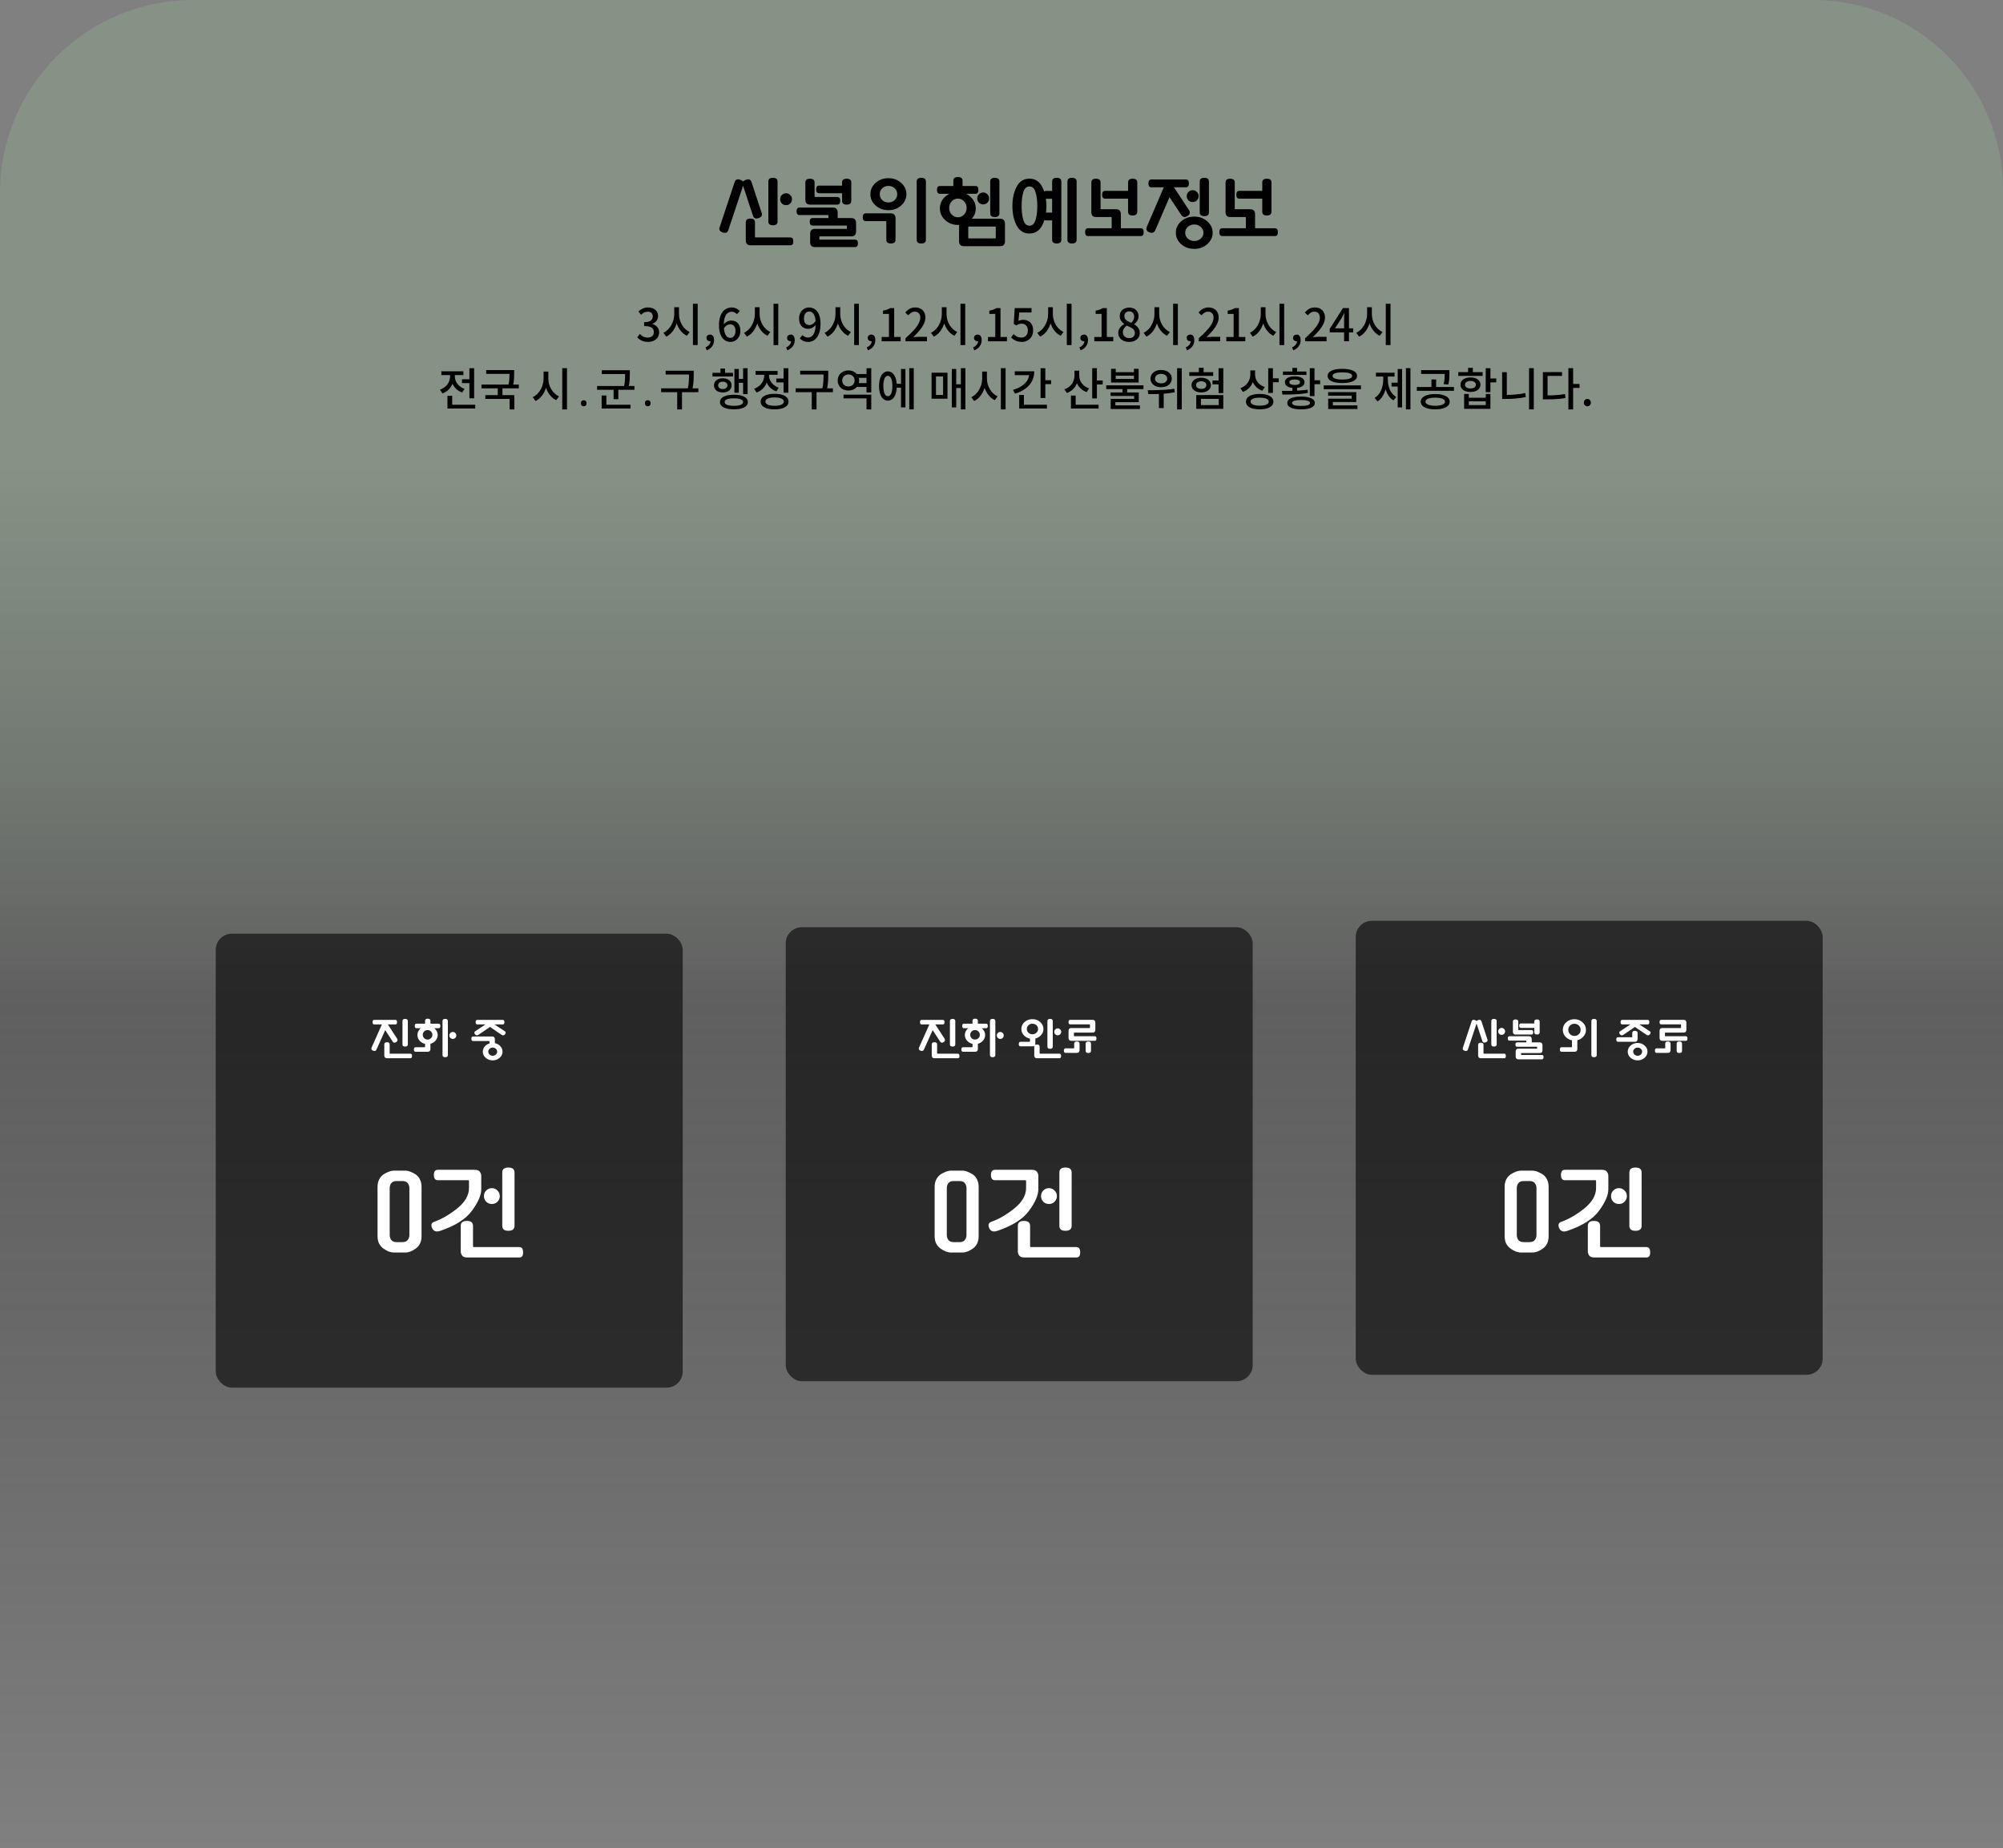 <svg width="622" height="574" viewBox="0 0 622 574" fill="none" xmlns="http://www.w3.org/2000/svg">
<rect x="0" y="0" width="622" height="574" fill="#808080" stroke="none"/>
<path d="M563 0C595.585 0 622 26.415 622 59V574H0V60C0 26.863 26.863 0 60 0L563 0Z" fill="url(#paint0_linear_78_2)" fill-opacity="0.36"/>
<path d="M201.243 106.196C200.702 106.196 200.221 106.131 199.801 106C199.391 105.869 199.027 105.697 198.709 105.482C198.392 105.258 198.117 105.02 197.883 104.768L198.667 103.732C198.975 104.031 199.325 104.292 199.717 104.516C200.109 104.74 200.571 104.852 201.103 104.852C201.495 104.852 201.836 104.787 202.125 104.656C202.415 104.516 202.639 104.32 202.797 104.068C202.965 103.816 203.049 103.508 203.049 103.144C203.049 102.771 202.956 102.444 202.769 102.164C202.592 101.875 202.279 101.655 201.831 101.506C201.393 101.347 200.786 101.268 200.011 101.268V100.064C200.693 100.064 201.225 99.989 201.607 99.84C201.999 99.681 202.279 99.467 202.447 99.196C202.625 98.925 202.713 98.617 202.713 98.272C202.713 97.824 202.573 97.469 202.293 97.208C202.013 96.937 201.626 96.802 201.131 96.802C200.739 96.802 200.371 96.891 200.025 97.068C199.689 97.236 199.372 97.465 199.073 97.754L198.233 96.746C198.644 96.373 199.092 96.074 199.577 95.85C200.063 95.617 200.599 95.5 201.187 95.5C201.803 95.5 202.349 95.607 202.825 95.822C203.301 96.027 203.675 96.326 203.945 96.718C204.216 97.11 204.351 97.591 204.351 98.16C204.351 98.748 204.188 99.247 203.861 99.658C203.544 100.069 203.115 100.377 202.573 100.582V100.638C202.965 100.741 203.32 100.909 203.637 101.142C203.964 101.366 204.221 101.655 204.407 102.01C204.594 102.365 204.687 102.771 204.687 103.228C204.687 103.844 204.529 104.376 204.211 104.824C203.903 105.263 203.488 105.603 202.965 105.846C202.443 106.079 201.869 106.196 201.243 106.196ZM209.382 95.416H210.586V97.516C210.586 98.291 210.502 99.037 210.334 99.756C210.166 100.475 209.918 101.147 209.592 101.772C209.274 102.397 208.887 102.948 208.43 103.424C207.982 103.9 207.468 104.278 206.89 104.558L206.008 103.354C206.521 103.121 206.983 102.803 207.394 102.402C207.814 101.991 208.168 101.525 208.458 101.002C208.756 100.479 208.985 99.919 209.144 99.322C209.302 98.725 209.382 98.123 209.382 97.516V95.416ZM209.648 95.416H210.852V97.516C210.852 98.104 210.926 98.683 211.076 99.252C211.234 99.821 211.458 100.358 211.748 100.862C212.037 101.366 212.387 101.809 212.798 102.192C213.208 102.575 213.661 102.883 214.156 103.116L213.302 104.292C212.732 104.021 212.224 103.657 211.776 103.2C211.328 102.743 210.945 102.215 210.628 101.618C210.31 101.021 210.068 100.372 209.9 99.672C209.732 98.972 209.648 98.253 209.648 97.516V95.416ZM215.178 94.352H216.648V107.176H215.178V94.352ZM219.46 108.8L219.096 107.89C219.582 107.685 219.96 107.409 220.23 107.064C220.501 106.728 220.632 106.35 220.622 105.93L220.51 104.642L221.182 105.706C221.089 105.809 220.982 105.883 220.86 105.93C220.739 105.967 220.608 105.986 220.468 105.986C220.188 105.986 219.936 105.897 219.712 105.72C219.498 105.533 219.39 105.277 219.39 104.95C219.39 104.633 219.498 104.381 219.712 104.194C219.936 104.007 220.202 103.914 220.51 103.914C220.912 103.914 221.22 104.068 221.434 104.376C221.649 104.684 221.756 105.109 221.756 105.65C221.756 106.387 221.551 107.027 221.14 107.568C220.739 108.119 220.179 108.529 219.46 108.8ZM226.836 106.196C226.342 106.196 225.88 106.093 225.45 105.888C225.021 105.673 224.643 105.356 224.316 104.936C223.99 104.507 223.733 103.97 223.546 103.326C223.36 102.682 223.266 101.921 223.266 101.044C223.266 100.055 223.374 99.21 223.588 98.51C223.803 97.801 224.092 97.227 224.456 96.788C224.82 96.349 225.236 96.027 225.702 95.822C226.169 95.607 226.654 95.5 227.158 95.5C227.737 95.5 228.236 95.607 228.656 95.822C229.086 96.037 229.445 96.298 229.734 96.606L228.852 97.586C228.666 97.362 228.428 97.18 228.138 97.04C227.849 96.891 227.55 96.816 227.242 96.816C226.794 96.816 226.379 96.951 225.996 97.222C225.623 97.483 225.324 97.922 225.1 98.538C224.876 99.154 224.764 99.989 224.764 101.044C224.764 101.931 224.848 102.663 225.016 103.242C225.184 103.811 225.422 104.241 225.73 104.53C226.038 104.81 226.398 104.95 226.808 104.95C227.116 104.95 227.387 104.861 227.62 104.684C227.863 104.507 228.054 104.259 228.194 103.942C228.334 103.615 228.404 103.233 228.404 102.794C228.404 102.355 228.339 101.982 228.208 101.674C228.078 101.366 227.886 101.133 227.634 100.974C227.392 100.815 227.088 100.736 226.724 100.736C226.416 100.736 226.085 100.834 225.73 101.03C225.385 101.226 225.054 101.562 224.736 102.038L224.68 100.862C224.876 100.582 225.105 100.349 225.366 100.162C225.628 99.966 225.898 99.817 226.178 99.714C226.468 99.611 226.743 99.56 227.004 99.56C227.583 99.56 228.087 99.681 228.516 99.924C228.955 100.157 229.296 100.512 229.538 100.988C229.79 101.464 229.916 102.066 229.916 102.794C229.916 103.475 229.772 104.073 229.482 104.586C229.202 105.09 228.829 105.487 228.362 105.776C227.905 106.056 227.396 106.196 226.836 106.196ZM234.415 95.416H235.619V97.516C235.619 98.291 235.535 99.037 235.367 99.756C235.199 100.475 234.951 101.147 234.625 101.772C234.307 102.397 233.92 102.948 233.463 103.424C233.015 103.9 232.501 104.278 231.923 104.558L231.041 103.354C231.554 103.121 232.016 102.803 232.427 102.402C232.847 101.991 233.201 101.525 233.491 101.002C233.789 100.479 234.018 99.919 234.177 99.322C234.335 98.725 234.415 98.123 234.415 97.516V95.416ZM234.681 95.416H235.885V97.516C235.885 98.104 235.959 98.683 236.109 99.252C236.267 99.821 236.491 100.358 236.781 100.862C237.07 101.366 237.42 101.809 237.831 102.192C238.241 102.575 238.694 102.883 239.189 103.116L238.335 104.292C237.765 104.021 237.257 103.657 236.809 103.2C236.361 102.743 235.978 102.215 235.661 101.618C235.343 101.021 235.101 100.372 234.933 99.672C234.765 98.972 234.681 98.253 234.681 97.516V95.416ZM240.211 94.352H241.681V107.176H240.211V94.352ZM244.494 108.8L244.13 107.89C244.615 107.685 244.993 107.409 245.264 107.064C245.534 106.728 245.665 106.35 245.656 105.93L245.544 104.642L246.216 105.706C246.122 105.809 246.015 105.883 245.894 105.93C245.772 105.967 245.642 105.986 245.502 105.986C245.222 105.986 244.97 105.897 244.746 105.72C244.531 105.533 244.424 105.277 244.424 104.95C244.424 104.633 244.531 104.381 244.746 104.194C244.97 104.007 245.236 103.914 245.544 103.914C245.945 103.914 246.253 104.068 246.468 104.376C246.682 104.684 246.79 105.109 246.79 105.65C246.79 106.387 246.584 107.027 246.174 107.568C245.772 108.119 245.212 108.529 244.494 108.8ZM250.974 106.196C250.376 106.196 249.858 106.089 249.42 105.874C248.99 105.65 248.626 105.389 248.328 105.09L249.21 104.082C249.415 104.315 249.667 104.502 249.966 104.642C250.264 104.782 250.572 104.852 250.89 104.852C251.216 104.852 251.524 104.777 251.814 104.628C252.112 104.479 252.369 104.236 252.584 103.9C252.808 103.564 252.98 103.116 253.102 102.556C253.232 101.996 253.298 101.31 253.298 100.498C253.298 99.639 253.214 98.935 253.046 98.384C252.878 97.824 252.64 97.413 252.332 97.152C252.033 96.881 251.674 96.746 251.254 96.746C250.955 96.746 250.684 96.835 250.442 97.012C250.199 97.18 250.008 97.423 249.868 97.74C249.728 98.057 249.658 98.44 249.658 98.888C249.658 99.327 249.718 99.7 249.84 100.008C249.97 100.316 250.162 100.554 250.414 100.722C250.666 100.881 250.969 100.96 251.324 100.96C251.65 100.96 251.986 100.857 252.332 100.652C252.677 100.447 253.004 100.111 253.312 99.644L253.382 100.834C253.186 101.095 252.957 101.324 252.696 101.52C252.434 101.716 252.164 101.87 251.884 101.982C251.604 102.085 251.324 102.136 251.044 102.136C250.474 102.136 249.97 102.015 249.532 101.772C249.102 101.529 248.762 101.17 248.51 100.694C248.267 100.209 248.146 99.607 248.146 98.888C248.146 98.207 248.286 97.614 248.566 97.11C248.855 96.597 249.233 96.2 249.7 95.92C250.166 95.64 250.675 95.5 251.226 95.5C251.72 95.5 252.182 95.603 252.612 95.808C253.05 96.004 253.428 96.307 253.746 96.718C254.072 97.129 254.329 97.647 254.516 98.272C254.702 98.897 254.796 99.639 254.796 100.498C254.796 101.506 254.693 102.374 254.488 103.102C254.282 103.821 253.998 104.409 253.634 104.866C253.27 105.314 252.859 105.65 252.402 105.874C251.944 106.089 251.468 106.196 250.974 106.196ZM259.448 95.416H260.652V97.516C260.652 98.291 260.568 99.037 260.4 99.756C260.232 100.475 259.985 101.147 259.658 101.772C259.341 102.397 258.953 102.948 258.496 103.424C258.048 103.9 257.535 104.278 256.956 104.558L256.074 103.354C256.587 103.121 257.049 102.803 257.46 102.402C257.88 101.991 258.235 101.525 258.524 101.002C258.823 100.479 259.051 99.919 259.21 99.322C259.369 98.725 259.448 98.123 259.448 97.516V95.416ZM259.714 95.416H260.918V97.516C260.918 98.104 260.993 98.683 261.142 99.252C261.301 99.821 261.525 100.358 261.814 100.862C262.103 101.366 262.453 101.809 262.864 102.192C263.275 102.575 263.727 102.883 264.222 103.116L263.368 104.292C262.799 104.021 262.29 103.657 261.842 103.2C261.394 102.743 261.011 102.215 260.694 101.618C260.377 101.021 260.134 100.372 259.966 99.672C259.798 98.972 259.714 98.253 259.714 97.516V95.416ZM265.244 94.352H266.714V107.176H265.244V94.352ZM269.527 108.8L269.163 107.89C269.648 107.685 270.026 107.409 270.297 107.064C270.568 106.728 270.698 106.35 270.689 105.93L270.577 104.642L271.249 105.706C271.156 105.809 271.048 105.883 270.927 105.93C270.806 105.967 270.675 105.986 270.535 105.986C270.255 105.986 270.003 105.897 269.779 105.72C269.564 105.533 269.457 105.277 269.457 104.95C269.457 104.633 269.564 104.381 269.779 104.194C270.003 104.007 270.269 103.914 270.577 103.914C270.978 103.914 271.286 104.068 271.501 104.376C271.716 104.684 271.823 105.109 271.823 105.65C271.823 106.387 271.618 107.027 271.207 107.568C270.806 108.119 270.246 108.529 269.527 108.8ZM273.781 106V104.67H276.049V97.502H274.201V96.48C274.686 96.396 275.106 96.289 275.461 96.158C275.825 96.027 276.156 95.869 276.455 95.682H277.673V104.67H279.675V106H273.781ZM281.191 106V105.062C282.209 104.157 283.058 103.331 283.739 102.584C284.421 101.828 284.929 101.128 285.265 100.484C285.611 99.84 285.783 99.238 285.783 98.678C285.783 98.305 285.718 97.978 285.587 97.698C285.466 97.409 285.275 97.189 285.013 97.04C284.761 96.881 284.439 96.802 284.047 96.802C283.646 96.802 283.277 96.914 282.941 97.138C282.605 97.353 282.297 97.619 282.017 97.936L281.107 97.04C281.546 96.555 282.008 96.177 282.493 95.906C282.988 95.635 283.576 95.5 284.257 95.5C284.883 95.5 285.429 95.631 285.895 95.892C286.362 96.144 286.721 96.503 286.973 96.97C287.235 97.427 287.365 97.969 287.365 98.594C287.365 99.257 287.202 99.929 286.875 100.61C286.549 101.282 286.101 101.963 285.531 102.654C284.962 103.335 284.313 104.026 283.585 104.726C283.856 104.698 284.141 104.675 284.439 104.656C284.747 104.628 285.023 104.614 285.265 104.614H287.855V106H281.191ZM292.466 95.416H293.67V97.516C293.67 98.291 293.586 99.037 293.418 99.756C293.25 100.475 293.002 101.147 292.676 101.772C292.358 102.397 291.971 102.948 291.514 103.424C291.066 103.9 290.552 104.278 289.974 104.558L289.092 103.354C289.605 103.121 290.067 102.803 290.478 102.402C290.898 101.991 291.252 101.525 291.542 101.002C291.84 100.479 292.069 99.919 292.228 99.322C292.386 98.725 292.466 98.123 292.466 97.516V95.416ZM292.732 95.416H293.936V97.516C293.936 98.104 294.01 98.683 294.16 99.252C294.318 99.821 294.542 100.358 294.832 100.862C295.121 101.366 295.471 101.809 295.882 102.192C296.292 102.575 296.745 102.883 297.24 103.116L296.386 104.292C295.816 104.021 295.308 103.657 294.86 103.2C294.412 102.743 294.029 102.215 293.712 101.618C293.394 101.021 293.152 100.372 292.984 99.672C292.816 98.972 292.732 98.253 292.732 97.516V95.416ZM298.262 94.352H299.732V107.176H298.262V94.352ZM302.544 108.8L302.18 107.89C302.666 107.685 303.044 107.409 303.314 107.064C303.585 106.728 303.716 106.35 303.706 105.93L303.594 104.642L304.266 105.706C304.173 105.809 304.066 105.883 303.944 105.93C303.823 105.967 303.692 105.986 303.552 105.986C303.272 105.986 303.02 105.897 302.796 105.72C302.582 105.533 302.474 105.277 302.474 104.95C302.474 104.633 302.582 104.381 302.796 104.194C303.02 104.007 303.286 103.914 303.594 103.914C303.996 103.914 304.304 104.068 304.518 104.376C304.733 104.684 304.84 105.109 304.84 105.65C304.84 106.387 304.635 107.027 304.224 107.568C303.823 108.119 303.263 108.529 302.544 108.8ZM306.798 106V104.67H309.066V97.502H307.218V96.48C307.704 96.396 308.124 96.289 308.478 96.158C308.842 96.027 309.174 95.869 309.472 95.682H310.69V104.67H312.692V106H306.798ZM317.345 106.196C316.813 106.196 316.337 106.131 315.917 106C315.497 105.869 315.128 105.697 314.811 105.482C314.493 105.267 314.213 105.043 313.971 104.81L314.741 103.76C314.937 103.956 315.151 104.138 315.385 104.306C315.618 104.465 315.879 104.595 316.169 104.698C316.467 104.801 316.799 104.852 317.163 104.852C317.545 104.852 317.891 104.768 318.199 104.6C318.507 104.423 318.749 104.171 318.927 103.844C319.104 103.508 319.193 103.111 319.193 102.654C319.193 101.982 319.011 101.459 318.647 101.086C318.292 100.713 317.821 100.526 317.233 100.526C316.906 100.526 316.626 100.573 316.393 100.666C316.159 100.759 315.893 100.904 315.595 101.1L314.797 100.582L315.105 95.682H320.327V97.054H316.505L316.267 99.686C316.491 99.574 316.715 99.49 316.939 99.434C317.163 99.369 317.41 99.336 317.681 99.336C318.259 99.336 318.787 99.453 319.263 99.686C319.739 99.919 320.117 100.279 320.397 100.764C320.677 101.24 320.817 101.856 320.817 102.612C320.817 103.368 320.653 104.017 320.327 104.558C320 105.09 319.571 105.496 319.039 105.776C318.516 106.056 317.951 106.196 317.345 106.196ZM325.483 95.416H326.687V97.516C326.687 98.291 326.603 99.037 326.435 99.756C326.267 100.475 326.02 101.147 325.693 101.772C325.376 102.397 324.988 102.948 324.531 103.424C324.083 103.9 323.57 104.278 322.991 104.558L322.109 103.354C322.622 103.121 323.084 102.803 323.495 102.402C323.915 101.991 324.27 101.525 324.559 101.002C324.858 100.479 325.086 99.919 325.245 99.322C325.404 98.725 325.483 98.123 325.483 97.516V95.416ZM325.749 95.416H326.953V97.516C326.953 98.104 327.028 98.683 327.177 99.252C327.336 99.821 327.56 100.358 327.849 100.862C328.138 101.366 328.488 101.809 328.899 102.192C329.31 102.575 329.762 102.883 330.257 103.116L329.403 104.292C328.834 104.021 328.325 103.657 327.877 103.2C327.429 102.743 327.046 102.215 326.729 101.618C326.412 101.021 326.169 100.372 326.001 99.672C325.833 98.972 325.749 98.253 325.749 97.516V95.416ZM331.279 94.352H332.749V107.176H331.279V94.352ZM335.562 108.8L335.198 107.89C335.683 107.685 336.061 107.409 336.332 107.064C336.603 106.728 336.733 106.35 336.724 105.93L336.612 104.642L337.284 105.706C337.191 105.809 337.083 105.883 336.962 105.93C336.841 105.967 336.71 105.986 336.57 105.986C336.29 105.986 336.038 105.897 335.814 105.72C335.599 105.533 335.492 105.277 335.492 104.95C335.492 104.633 335.599 104.381 335.814 104.194C336.038 104.007 336.304 103.914 336.612 103.914C337.013 103.914 337.321 104.068 337.536 104.376C337.751 104.684 337.858 105.109 337.858 105.65C337.858 106.387 337.653 107.027 337.242 107.568C336.841 108.119 336.281 108.529 335.562 108.8ZM339.816 106V104.67H342.084V97.502H340.236V96.48C340.721 96.396 341.141 96.289 341.496 96.158C341.86 96.027 342.191 95.869 342.49 95.682H343.708V104.67H345.71V106H339.816ZM350.614 106.196C349.97 106.196 349.396 106.079 348.892 105.846C348.388 105.603 347.987 105.277 347.688 104.866C347.399 104.446 347.254 103.97 347.254 103.438C347.254 102.981 347.343 102.575 347.52 102.22C347.698 101.865 347.926 101.562 348.206 101.31C348.486 101.049 348.78 100.834 349.088 100.666V100.596C348.715 100.325 348.393 99.994 348.122 99.602C347.852 99.201 347.716 98.729 347.716 98.188C347.716 97.656 347.842 97.189 348.094 96.788C348.356 96.387 348.706 96.079 349.144 95.864C349.592 95.64 350.101 95.528 350.67 95.528C351.268 95.528 351.781 95.645 352.21 95.878C352.64 96.111 352.971 96.433 353.204 96.844C353.447 97.245 353.568 97.717 353.568 98.258C353.568 98.603 353.498 98.93 353.358 99.238C353.218 99.546 353.046 99.826 352.84 100.078C352.644 100.321 352.434 100.521 352.21 100.68V100.75C352.528 100.918 352.817 101.128 353.078 101.38C353.34 101.623 353.55 101.917 353.708 102.262C353.867 102.607 353.946 103.013 353.946 103.48C353.946 103.984 353.806 104.441 353.526 104.852C353.256 105.263 352.868 105.589 352.364 105.832C351.87 106.075 351.286 106.196 350.614 106.196ZM351.3 100.274C351.599 99.985 351.823 99.681 351.972 99.364C352.131 99.037 352.21 98.697 352.21 98.342C352.21 98.034 352.15 97.754 352.028 97.502C351.907 97.25 351.725 97.054 351.482 96.914C351.249 96.765 350.964 96.69 350.628 96.69C350.208 96.69 349.858 96.825 349.578 97.096C349.298 97.357 349.158 97.721 349.158 98.188C349.158 98.561 349.256 98.874 349.452 99.126C349.648 99.378 349.91 99.593 350.236 99.77C350.563 99.947 350.918 100.115 351.3 100.274ZM350.656 105.02C351.002 105.02 351.305 104.955 351.566 104.824C351.837 104.693 352.047 104.511 352.196 104.278C352.346 104.035 352.42 103.751 352.42 103.424C352.42 103.116 352.355 102.85 352.224 102.626C352.094 102.393 351.912 102.192 351.678 102.024C351.454 101.856 351.188 101.702 350.88 101.562C350.572 101.413 350.241 101.268 349.886 101.128C349.532 101.38 349.242 101.693 349.018 102.066C348.794 102.43 348.682 102.831 348.682 103.27C348.682 103.615 348.766 103.919 348.934 104.18C349.112 104.441 349.35 104.647 349.648 104.796C349.947 104.945 350.283 105.02 350.656 105.02ZM358.501 95.416H359.705V97.516C359.705 98.291 359.621 99.037 359.453 99.756C359.285 100.475 359.037 101.147 358.711 101.772C358.393 102.397 358.006 102.948 357.549 103.424C357.101 103.9 356.587 104.278 356.009 104.558L355.127 103.354C355.64 103.121 356.102 102.803 356.513 102.402C356.933 101.991 357.287 101.525 357.577 101.002C357.875 100.479 358.104 99.919 358.263 99.322C358.421 98.725 358.501 98.123 358.501 97.516V95.416ZM358.767 95.416H359.971V97.516C359.971 98.104 360.045 98.683 360.195 99.252C360.353 99.821 360.577 100.358 360.867 100.862C361.156 101.366 361.506 101.809 361.917 102.192C362.327 102.575 362.78 102.883 363.275 103.116L362.421 104.292C361.851 104.021 361.343 103.657 360.895 103.2C360.447 102.743 360.064 102.215 359.747 101.618C359.429 101.021 359.187 100.372 359.019 99.672C358.851 98.972 358.767 98.253 358.767 97.516V95.416ZM364.297 94.352H365.767V107.176H364.297V94.352ZM368.58 108.8L368.216 107.89C368.701 107.685 369.079 107.409 369.35 107.064C369.62 106.728 369.751 106.35 369.742 105.93L369.63 104.642L370.302 105.706C370.208 105.809 370.101 105.883 369.98 105.93C369.858 105.967 369.728 105.986 369.588 105.986C369.308 105.986 369.056 105.897 368.832 105.72C368.617 105.533 368.51 105.277 368.51 104.95C368.51 104.633 368.617 104.381 368.832 104.194C369.056 104.007 369.322 103.914 369.63 103.914C370.031 103.914 370.339 104.068 370.554 104.376C370.768 104.684 370.876 105.109 370.876 105.65C370.876 106.387 370.67 107.027 370.26 107.568C369.858 108.119 369.298 108.529 368.58 108.8ZM372.26 106V105.062C373.277 104.157 374.126 103.331 374.808 102.584C375.489 101.828 375.998 101.128 376.334 100.484C376.679 99.84 376.852 99.238 376.852 98.678C376.852 98.305 376.786 97.978 376.656 97.698C376.534 97.409 376.343 97.189 376.082 97.04C375.83 96.881 375.508 96.802 375.116 96.802C374.714 96.802 374.346 96.914 374.01 97.138C373.674 97.353 373.366 97.619 373.086 97.936L372.176 97.04C372.614 96.555 373.076 96.177 373.562 95.906C374.056 95.635 374.644 95.5 375.326 95.5C375.951 95.5 376.497 95.631 376.964 95.892C377.43 96.144 377.79 96.503 378.042 96.97C378.303 97.427 378.434 97.969 378.434 98.594C378.434 99.257 378.27 99.929 377.944 100.61C377.617 101.282 377.169 101.963 376.6 102.654C376.03 103.335 375.382 104.026 374.654 104.726C374.924 104.698 375.209 104.675 375.508 104.656C375.816 104.628 376.091 104.614 376.334 104.614H378.924V106H372.26ZM380.818 106V104.67H383.086V97.502H381.238V96.48C381.723 96.396 382.143 96.289 382.498 96.158C382.862 96.027 383.193 95.869 383.492 95.682H384.71V104.67H386.712V106H380.818ZM391.518 95.416H392.722V97.516C392.722 98.291 392.638 99.037 392.47 99.756C392.302 100.475 392.055 101.147 391.728 101.772C391.411 102.397 391.024 102.948 390.566 103.424C390.118 103.9 389.605 104.278 389.026 104.558L388.144 103.354C388.658 103.121 389.12 102.803 389.53 102.402C389.95 101.991 390.305 101.525 390.594 101.002C390.893 100.479 391.122 99.919 391.28 99.322C391.439 98.725 391.518 98.123 391.518 97.516V95.416ZM391.784 95.416H392.988V97.516C392.988 98.104 393.063 98.683 393.212 99.252C393.371 99.821 393.595 100.358 393.884 100.862C394.174 101.366 394.524 101.809 394.934 102.192C395.345 102.575 395.798 102.883 396.292 103.116L395.438 104.292C394.869 104.021 394.36 103.657 393.912 103.2C393.464 102.743 393.082 102.215 392.764 101.618C392.447 101.021 392.204 100.372 392.036 99.672C391.868 98.972 391.784 98.253 391.784 97.516V95.416ZM397.314 94.352H398.784V107.176H397.314V94.352ZM401.597 108.8L401.233 107.89C401.719 107.685 402.097 107.409 402.367 107.064C402.638 106.728 402.769 106.35 402.759 105.93L402.647 104.642L403.319 105.706C403.226 105.809 403.119 105.883 402.997 105.93C402.876 105.967 402.745 105.986 402.605 105.986C402.325 105.986 402.073 105.897 401.849 105.72C401.635 105.533 401.527 105.277 401.527 104.95C401.527 104.633 401.635 104.381 401.849 104.194C402.073 104.007 402.339 103.914 402.647 103.914C403.049 103.914 403.357 104.068 403.571 104.376C403.786 104.684 403.893 105.109 403.893 105.65C403.893 106.387 403.688 107.027 403.277 107.568C402.876 108.119 402.316 108.529 401.597 108.8ZM405.277 106V105.062C406.294 104.157 407.144 103.331 407.825 102.584C408.506 101.828 409.015 101.128 409.351 100.484C409.696 99.84 409.869 99.238 409.869 98.678C409.869 98.305 409.804 97.978 409.673 97.698C409.552 97.409 409.36 97.189 409.099 97.04C408.847 96.881 408.525 96.802 408.133 96.802C407.732 96.802 407.363 96.914 407.027 97.138C406.691 97.353 406.383 97.619 406.103 97.936L405.193 97.04C405.632 96.555 406.094 96.177 406.579 95.906C407.074 95.635 407.662 95.5 408.343 95.5C408.968 95.5 409.514 95.631 409.981 95.892C410.448 96.144 410.807 96.503 411.059 96.97C411.32 97.427 411.451 97.969 411.451 98.594C411.451 99.257 411.288 99.929 410.961 100.61C410.634 101.282 410.186 101.963 409.617 102.654C409.048 103.335 408.399 104.026 407.671 104.726C407.942 104.698 408.226 104.675 408.525 104.656C408.833 104.628 409.108 104.614 409.351 104.614H411.941V106H405.277ZM417.392 106V99.28C417.392 99 417.401 98.669 417.42 98.286C417.438 97.894 417.452 97.558 417.462 97.278H417.406C417.275 97.539 417.14 97.805 417 98.076C416.869 98.347 416.729 98.613 416.58 98.874L414.564 101.968H420.206V103.228H412.926V102.15L417.028 95.682H418.904V106H417.392ZM424.536 95.416H425.74V97.516C425.74 98.291 425.656 99.037 425.488 99.756C425.32 100.475 425.073 101.147 424.746 101.772C424.429 102.397 424.041 102.948 423.584 103.424C423.136 103.9 422.623 104.278 422.044 104.558L421.162 103.354C421.675 103.121 422.137 102.803 422.548 102.402C422.968 101.991 423.323 101.525 423.612 101.002C423.911 100.479 424.139 99.919 424.298 99.322C424.457 98.725 424.536 98.123 424.536 97.516V95.416ZM424.802 95.416H426.006V97.516C426.006 98.104 426.081 98.683 426.23 99.252C426.389 99.821 426.613 100.358 426.902 100.862C427.191 101.366 427.541 101.809 427.952 102.192C428.363 102.575 428.815 102.883 429.31 103.116L428.456 104.292C427.887 104.021 427.378 103.657 426.93 103.2C426.482 102.743 426.099 102.215 425.782 101.618C425.465 101.021 425.222 100.372 425.054 99.672C424.886 98.972 424.802 98.253 424.802 97.516V95.416ZM430.332 94.352H431.802V107.176H430.332V94.352ZM143.457 117.796H146.565V118.986H143.457V117.796ZM145.767 114.366H147.237V123.718H145.767V114.366ZM138.949 125.706H147.573V126.896H138.949V125.706ZM138.949 122.906H140.419V126.364H138.949V122.906ZM139.761 115.99H140.965V116.928C140.965 117.712 140.82 118.459 140.531 119.168C140.251 119.868 139.845 120.479 139.313 121.002C138.781 121.525 138.137 121.921 137.381 122.192L136.625 121.03C137.129 120.853 137.572 120.624 137.955 120.344C138.347 120.064 138.678 119.742 138.949 119.378C139.22 119.014 139.42 118.622 139.551 118.202C139.691 117.782 139.761 117.357 139.761 116.928V115.99ZM140.055 115.99H141.245V116.914C141.245 117.446 141.362 117.964 141.595 118.468C141.828 118.972 142.169 119.425 142.617 119.826C143.065 120.227 143.611 120.54 144.255 120.764L143.527 121.912C142.79 121.651 142.16 121.273 141.637 120.778C141.124 120.274 140.732 119.691 140.461 119.028C140.19 118.356 140.055 117.651 140.055 116.914V115.99ZM137.059 115.332H143.905V116.508H137.059V115.332ZM150.974 114.94H159.15V116.116H150.974V114.94ZM149.518 119.434H161.11V120.624H149.518V119.434ZM154.572 120.26H156.028V123.13H154.572V120.26ZM158.226 114.94H159.668V115.906C159.668 116.447 159.649 117.049 159.612 117.712C159.584 118.375 159.467 119.135 159.262 119.994L157.82 119.854C158.025 119.005 158.142 118.267 158.17 117.642C158.207 117.017 158.226 116.438 158.226 115.906V114.94ZM150.708 122.724H159.724V127.162H158.254V123.9H150.708V122.724ZM168.803 115.416H170.007V117.516C170.007 118.291 169.923 119.037 169.755 119.756C169.587 120.475 169.34 121.147 169.013 121.772C168.696 122.397 168.309 122.948 167.851 123.424C167.403 123.9 166.89 124.278 166.311 124.558L165.429 123.354C165.943 123.121 166.405 122.803 166.815 122.402C167.235 121.991 167.59 121.525 167.879 121.002C168.178 120.479 168.407 119.919 168.565 119.322C168.724 118.725 168.803 118.123 168.803 117.516V115.416ZM169.069 115.416H170.273V117.516C170.273 118.104 170.348 118.683 170.497 119.252C170.656 119.821 170.88 120.358 171.169 120.862C171.459 121.366 171.809 121.809 172.219 122.192C172.63 122.575 173.083 122.883 173.577 123.116L172.723 124.292C172.154 124.021 171.645 123.657 171.197 123.2C170.749 122.743 170.367 122.215 170.049 121.618C169.732 121.021 169.489 120.372 169.321 119.672C169.153 118.972 169.069 118.253 169.069 117.516V115.416ZM174.599 114.352H176.069V127.176H174.599V114.352ZM180.408 125.244C180.408 124.899 180.492 124.656 180.66 124.516C180.828 124.376 181.029 124.306 181.262 124.306C181.505 124.306 181.71 124.376 181.878 124.516C182.056 124.656 182.144 124.899 182.144 125.244C182.144 125.58 182.056 125.823 181.878 125.972C181.71 126.121 181.505 126.196 181.262 126.196C181.029 126.196 180.828 126.121 180.66 125.972C180.492 125.823 180.408 125.58 180.408 125.244ZM186.876 114.996H194.996V116.172H186.876V114.996ZM185.42 119.896H197.012V121.072H185.42V119.896ZM190.544 120.61H192.014V123.984H190.544V120.61ZM194.128 114.996H195.584V116.06C195.584 116.648 195.566 117.297 195.528 118.006C195.491 118.715 195.37 119.537 195.164 120.47L193.722 120.316C193.928 119.411 194.044 118.622 194.072 117.95C194.11 117.269 194.128 116.639 194.128 116.06V114.996ZM186.834 125.706H195.794V126.896H186.834V125.706ZM186.834 122.836H188.29V126H186.834V122.836ZM200.287 125.244C200.287 124.899 200.371 124.656 200.539 124.516C200.707 124.376 200.908 124.306 201.141 124.306C201.384 124.306 201.589 124.376 201.757 124.516C201.935 124.656 202.023 124.899 202.023 125.244C202.023 125.58 201.935 125.823 201.757 125.972C201.589 126.121 201.384 126.196 201.141 126.196C200.908 126.196 200.707 126.121 200.539 125.972C200.371 125.823 200.287 125.58 200.287 125.244ZM206.699 115.15H214.693V116.326H206.699V115.15ZM205.299 120.624H216.863V121.814H205.299V120.624ZM210.297 121.45H211.781V127.162H210.297V121.45ZM213.979 115.15H215.421V116.27C215.421 116.718 215.412 117.194 215.393 117.698C215.384 118.202 215.342 118.757 215.267 119.364C215.202 119.961 215.09 120.624 214.931 121.352L213.475 121.17C213.727 120.125 213.872 119.21 213.909 118.426C213.956 117.642 213.979 116.923 213.979 116.27V115.15ZM230.759 114.366H232.159V122.416H230.759V114.366ZM228.911 117.698H231.151V118.888H228.911V117.698ZM228.057 114.604H229.429V121.982H228.057V114.604ZM221.253 115.794H227.623V116.942H221.253V115.794ZM224.459 117.488C224.991 117.488 225.462 117.581 225.873 117.768C226.283 117.955 226.605 118.211 226.839 118.538C227.072 118.865 227.189 119.252 227.189 119.7C227.189 120.139 227.072 120.526 226.839 120.862C226.605 121.189 226.283 121.445 225.873 121.632C225.462 121.809 224.991 121.898 224.459 121.898C223.927 121.898 223.451 121.809 223.031 121.632C222.62 121.445 222.298 121.189 222.065 120.862C221.831 120.526 221.715 120.139 221.715 119.7C221.715 119.252 221.831 118.865 222.065 118.538C222.298 118.211 222.62 117.955 223.031 117.768C223.451 117.581 223.927 117.488 224.459 117.488ZM224.459 118.552C224.029 118.552 223.679 118.655 223.409 118.86C223.147 119.065 223.017 119.345 223.017 119.7C223.017 120.045 223.147 120.321 223.409 120.526C223.679 120.731 224.025 120.834 224.445 120.834C224.874 120.834 225.219 120.731 225.481 120.526C225.751 120.321 225.887 120.045 225.887 119.7C225.887 119.345 225.751 119.065 225.481 118.86C225.219 118.655 224.879 118.552 224.459 118.552ZM223.731 114.478H225.173V116.522H223.731V114.478ZM227.903 122.598C229.247 122.598 230.301 122.799 231.067 123.2C231.841 123.592 232.229 124.152 232.229 124.88C232.229 125.599 231.841 126.154 231.067 126.546C230.301 126.938 229.247 127.134 227.903 127.134C226.549 127.134 225.49 126.938 224.725 126.546C223.959 126.154 223.577 125.599 223.577 124.88C223.577 124.152 223.959 123.592 224.725 123.2C225.49 122.799 226.549 122.598 227.903 122.598ZM227.903 123.718C226.979 123.718 226.265 123.816 225.761 124.012C225.266 124.199 225.019 124.488 225.019 124.88C225.019 125.253 225.266 125.543 225.761 125.748C226.265 125.944 226.979 126.042 227.903 126.042C228.817 126.042 229.522 125.944 230.017 125.748C230.511 125.543 230.759 125.253 230.759 124.88C230.759 124.488 230.511 124.199 230.017 124.012C229.522 123.816 228.817 123.718 227.903 123.718ZM241.076 117.572H243.764V118.776H241.076V117.572ZM243.33 114.366H244.8V121.982H243.33V114.366ZM240.544 122.318C241.44 122.318 242.205 122.416 242.84 122.612C243.484 122.799 243.978 123.074 244.324 123.438C244.678 123.793 244.856 124.227 244.856 124.74C244.856 125.505 244.468 126.098 243.694 126.518C242.928 126.938 241.878 127.148 240.544 127.148C239.209 127.148 238.154 126.938 237.38 126.518C236.605 126.098 236.218 125.505 236.218 124.74C236.218 124.227 236.39 123.793 236.736 123.438C237.09 123.074 237.59 122.799 238.234 122.612C238.887 122.416 239.657 122.318 240.544 122.318ZM240.544 123.438C239.937 123.438 239.419 123.489 238.99 123.592C238.57 123.695 238.248 123.839 238.024 124.026C237.8 124.213 237.688 124.451 237.688 124.74C237.688 125.011 237.8 125.244 238.024 125.44C238.248 125.636 238.57 125.785 238.99 125.888C239.419 125.981 239.937 126.028 240.544 126.028C241.15 126.028 241.664 125.981 242.084 125.888C242.504 125.785 242.826 125.636 243.05 125.44C243.283 125.244 243.4 125.011 243.4 124.74C243.4 124.451 243.283 124.213 243.05 124.026C242.826 123.839 242.504 123.695 242.084 123.592C241.664 123.489 241.15 123.438 240.544 123.438ZM237.324 115.654H238.528V116.578C238.528 117.381 238.383 118.137 238.094 118.846C237.814 119.546 237.408 120.167 236.876 120.708C236.344 121.24 235.7 121.641 234.944 121.912L234.202 120.75C234.696 120.573 235.135 120.339 235.518 120.05C235.91 119.761 236.241 119.429 236.512 119.056C236.782 118.683 236.983 118.286 237.114 117.866C237.254 117.446 237.324 117.017 237.324 116.578V115.654ZM237.618 115.654H238.808V116.578C238.808 117.101 238.924 117.614 239.158 118.118C239.391 118.622 239.732 119.075 240.18 119.476C240.628 119.868 241.174 120.181 241.818 120.414L241.09 121.562C240.352 121.301 239.722 120.923 239.2 120.428C238.686 119.924 238.294 119.341 238.024 118.678C237.753 118.006 237.618 117.306 237.618 116.578V115.654ZM234.622 115.22H241.468V116.41H234.622V115.22ZM248.481 115.15H256.475V116.326H248.481V115.15ZM247.081 120.624H258.645V121.814H247.081V120.624ZM252.079 121.45H253.563V127.162H252.079V121.45ZM255.761 115.15H257.203V116.27C257.203 116.718 257.193 117.194 257.175 117.698C257.165 118.202 257.123 118.757 257.049 119.364C256.983 119.961 256.871 120.624 256.713 121.352L255.257 121.17C255.509 120.125 255.653 119.21 255.691 118.426C255.737 117.642 255.761 116.923 255.761 116.27V115.15ZM265.713 116.172H269.563V117.348H265.713V116.172ZM265.713 119H269.563V120.19H265.713V119ZM261.947 122.57H270.557V127.162H269.087V123.732H261.947V122.57ZM269.087 114.366H270.557V121.912H269.087V114.366ZM263.473 115.052C264.099 115.052 264.663 115.187 265.167 115.458C265.671 115.719 266.068 116.088 266.357 116.564C266.647 117.031 266.791 117.567 266.791 118.174C266.791 118.781 266.647 119.322 266.357 119.798C266.068 120.265 265.671 120.633 265.167 120.904C264.663 121.165 264.099 121.296 263.473 121.296C262.839 121.296 262.269 121.165 261.765 120.904C261.261 120.633 260.865 120.265 260.575 119.798C260.286 119.322 260.141 118.781 260.141 118.174C260.141 117.567 260.286 117.031 260.575 116.564C260.865 116.088 261.261 115.719 261.765 115.458C262.269 115.187 262.839 115.052 263.473 115.052ZM263.459 116.298C263.095 116.298 262.769 116.377 262.479 116.536C262.19 116.695 261.957 116.914 261.779 117.194C261.611 117.474 261.527 117.801 261.527 118.174C261.527 118.547 261.611 118.874 261.779 119.154C261.957 119.434 262.19 119.653 262.479 119.812C262.769 119.961 263.1 120.036 263.473 120.036C263.837 120.036 264.164 119.961 264.453 119.812C264.743 119.653 264.971 119.434 265.139 119.154C265.307 118.874 265.391 118.547 265.391 118.174C265.391 117.801 265.307 117.474 265.139 117.194C264.971 116.914 264.743 116.695 264.453 116.536C264.164 116.377 263.833 116.298 263.459 116.298ZM277.99 119.21H280.272V120.414H277.99V119.21ZM282.358 114.352H283.758V127.148H282.358V114.352ZM279.796 114.604H281.168V126.546H279.796V114.604ZM275.708 115.346C276.268 115.346 276.754 115.533 277.164 115.906C277.584 116.27 277.906 116.793 278.13 117.474C278.354 118.146 278.466 118.953 278.466 119.896C278.466 120.829 278.354 121.637 278.13 122.318C277.906 122.999 277.584 123.522 277.164 123.886C276.754 124.25 276.268 124.432 275.708 124.432C275.158 124.432 274.677 124.25 274.266 123.886C273.856 123.522 273.538 122.999 273.314 122.318C273.09 121.637 272.978 120.829 272.978 119.896C272.978 118.953 273.09 118.146 273.314 117.474C273.538 116.793 273.856 116.27 274.266 115.906C274.686 115.533 275.167 115.346 275.708 115.346ZM275.708 116.732C275.428 116.732 275.181 116.853 274.966 117.096C274.752 117.339 274.588 117.698 274.476 118.174C274.364 118.641 274.308 119.215 274.308 119.896C274.308 120.559 274.364 121.128 274.476 121.604C274.588 122.08 274.752 122.444 274.966 122.696C275.181 122.939 275.428 123.06 275.708 123.06C276.007 123.06 276.259 122.939 276.464 122.696C276.679 122.444 276.842 122.08 276.954 121.604C277.066 121.128 277.122 120.559 277.122 119.896C277.122 119.215 277.066 118.641 276.954 118.174C276.842 117.698 276.679 117.339 276.464 117.096C276.259 116.853 276.007 116.732 275.708 116.732ZM298.382 114.352H299.782V127.148H298.382V114.352ZM296.562 119.35H298.872V120.526H296.562V119.35ZM295.568 114.604H296.94V126.546H295.568V114.604ZM289.282 115.766H294.224V123.83H289.282V115.766ZM292.866 116.914H290.654V122.682H292.866V116.914ZM305.003 115.416H306.207V117.516C306.207 118.291 306.123 119.037 305.955 119.756C305.787 120.475 305.539 121.147 305.213 121.772C304.895 122.397 304.508 122.948 304.051 123.424C303.603 123.9 303.089 124.278 302.511 124.558L301.629 123.354C302.142 123.121 302.604 122.803 303.015 122.402C303.435 121.991 303.789 121.525 304.079 121.002C304.377 120.479 304.606 119.919 304.765 119.322C304.923 118.725 305.003 118.123 305.003 117.516V115.416ZM305.269 115.416H306.473V117.516C306.473 118.104 306.547 118.683 306.697 119.252C306.855 119.821 307.079 120.358 307.369 120.862C307.658 121.366 308.008 121.809 308.419 122.192C308.829 122.575 309.282 122.883 309.777 123.116L308.923 124.292C308.353 124.021 307.845 123.657 307.397 123.2C306.949 122.743 306.566 122.215 306.249 121.618C305.931 121.021 305.689 120.372 305.521 119.672C305.353 118.972 305.269 118.253 305.269 117.516V115.416ZM310.799 114.352H312.269V127.176H310.799V114.352ZM323.132 114.366H324.602V123.62H323.132V114.366ZM324.168 118.104H326.408V119.308H324.168V118.104ZM319.604 115.332H321.172C321.172 116.461 320.934 117.479 320.458 118.384C319.982 119.289 319.296 120.069 318.4 120.722C317.513 121.375 316.444 121.889 315.194 122.262L314.578 121.086C315.642 120.778 316.547 120.372 317.294 119.868C318.05 119.364 318.624 118.785 319.016 118.132C319.408 117.479 319.604 116.774 319.604 116.018V115.332ZM315.124 115.332H320.374V116.522H315.124V115.332ZM316.496 125.706H325.106V126.896H316.496V125.706ZM316.496 122.682H317.966V126.224H316.496V122.682ZM333.667 115.136H334.871V116.62C334.871 117.46 334.731 118.244 334.451 118.972C334.18 119.691 333.779 120.316 333.247 120.848C332.715 121.38 332.071 121.786 331.315 122.066L330.517 120.918C331.208 120.685 331.786 120.353 332.253 119.924C332.72 119.485 333.07 118.981 333.303 118.412C333.546 117.843 333.667 117.245 333.667 116.62V115.136ZM333.947 115.136H335.137V116.662C335.137 117.082 335.202 117.493 335.333 117.894C335.473 118.295 335.669 118.673 335.921 119.028C336.182 119.383 336.5 119.695 336.873 119.966C337.256 120.237 337.694 120.456 338.189 120.624L337.447 121.786C336.7 121.515 336.066 121.128 335.543 120.624C335.02 120.12 334.624 119.527 334.353 118.846C334.082 118.155 333.947 117.427 333.947 116.662V115.136ZM339.169 114.352H340.625V123.76H339.169V114.352ZM340.191 118.188H342.431V119.406H340.191V118.188ZM332.561 125.706H341.143V126.896H332.561V125.706ZM332.561 122.864H334.031V126.322H332.561V122.864ZM348.562 120.512H350.018V122.402H348.562V120.512ZM345.02 114.548H346.476V115.598H352.132V114.548H353.588V118.804H345.02V114.548ZM346.476 116.69V117.698H352.132V116.69H346.476ZM343.522 119.686H355.086V120.848H343.522V119.686ZM344.88 121.898H353.63V124.922H346.35V126.322H344.908V123.886H352.188V122.99H344.88V121.898ZM344.908 125.916H353.994V127.036H344.908V125.916ZM360.559 114.912C361.203 114.912 361.772 115.029 362.267 115.262C362.771 115.486 363.163 115.799 363.443 116.2C363.732 116.601 363.877 117.068 363.877 117.6C363.877 118.123 363.732 118.585 363.443 118.986C363.163 119.387 362.771 119.705 362.267 119.938C361.772 120.162 361.203 120.274 360.559 120.274C359.924 120.274 359.36 120.162 358.865 119.938C358.37 119.705 357.978 119.387 357.689 118.986C357.409 118.585 357.269 118.123 357.269 117.6C357.269 117.068 357.409 116.601 357.689 116.2C357.978 115.799 358.37 115.486 358.865 115.262C359.36 115.029 359.924 114.912 360.559 114.912ZM360.559 116.116C360.195 116.116 359.868 116.177 359.579 116.298C359.299 116.419 359.075 116.592 358.907 116.816C358.748 117.031 358.669 117.292 358.669 117.6C358.669 117.899 358.748 118.16 358.907 118.384C359.075 118.599 359.299 118.767 359.579 118.888C359.868 119.009 360.195 119.07 360.559 119.07C360.932 119.07 361.259 119.009 361.539 118.888C361.828 118.767 362.052 118.599 362.211 118.384C362.379 118.16 362.463 117.899 362.463 117.6C362.463 117.292 362.379 117.031 362.211 116.816C362.052 116.592 361.828 116.419 361.539 116.298C361.259 116.177 360.932 116.116 360.559 116.116ZM359.887 121.632H361.371V126.756H359.887V121.632ZM365.529 114.366H366.985V127.162H365.529V114.366ZM356.583 122.416L356.401 121.212C357.176 121.212 358.03 121.203 358.963 121.184C359.896 121.165 360.853 121.123 361.833 121.058C362.822 120.993 363.774 120.89 364.689 120.75L364.787 121.842C363.854 122.019 362.897 122.15 361.917 122.234C360.946 122.318 360.004 122.369 359.089 122.388C358.184 122.407 357.348 122.416 356.583 122.416ZM378.408 114.366H379.878V122.094H378.408V114.366ZM376.518 118.174H379.038V119.378H376.518V118.174ZM371.478 122.71H379.878V126.994H371.478V122.71ZM378.45 123.886H372.92V125.832H378.45V123.886ZM369.308 115.598H376.742V116.76H369.308V115.598ZM373.018 117.32C373.606 117.32 374.124 117.418 374.572 117.614C375.029 117.801 375.384 118.067 375.636 118.412C375.897 118.757 376.028 119.154 376.028 119.602C376.028 120.059 375.897 120.461 375.636 120.806C375.384 121.142 375.029 121.408 374.572 121.604C374.124 121.791 373.606 121.884 373.018 121.884C372.439 121.884 371.921 121.791 371.464 121.604C371.016 121.408 370.661 121.142 370.4 120.806C370.148 120.461 370.022 120.059 370.022 119.602C370.022 119.154 370.148 118.757 370.4 118.412C370.661 118.067 371.016 117.801 371.464 117.614C371.921 117.418 372.439 117.32 373.018 117.32ZM373.032 118.412C372.714 118.412 372.434 118.463 372.192 118.566C371.949 118.659 371.758 118.795 371.618 118.972C371.487 119.149 371.422 119.359 371.422 119.602C371.422 119.845 371.487 120.059 371.618 120.246C371.758 120.423 371.949 120.559 372.192 120.652C372.434 120.745 372.71 120.792 373.018 120.792C373.335 120.792 373.615 120.745 373.858 120.652C374.1 120.559 374.287 120.423 374.418 120.246C374.558 120.059 374.628 119.845 374.628 119.602C374.628 119.359 374.558 119.149 374.418 118.972C374.287 118.795 374.1 118.659 373.858 118.566C373.615 118.463 373.34 118.412 373.032 118.412ZM372.29 114.24H373.76V116.424H372.29V114.24ZM388.271 115.038H389.489V116.27C389.489 117.101 389.349 117.88 389.069 118.608C388.799 119.327 388.397 119.957 387.865 120.498C387.343 121.039 386.708 121.445 385.961 121.716L385.177 120.554C385.849 120.321 386.414 119.985 386.871 119.546C387.338 119.107 387.688 118.608 387.921 118.048C388.155 117.479 388.271 116.886 388.271 116.27V115.038ZM388.565 115.038H389.755V116.396C389.755 116.807 389.821 117.208 389.951 117.6C390.082 117.983 390.273 118.347 390.525 118.692C390.787 119.028 391.104 119.327 391.477 119.588C391.851 119.849 392.275 120.059 392.751 120.218L391.981 121.366C391.263 121.105 390.647 120.727 390.133 120.232C389.629 119.737 389.242 119.163 388.971 118.51C388.701 117.847 388.565 117.143 388.565 116.396V115.038ZM393.829 114.366H395.285V122.038H393.829V114.366ZM394.893 117.516H397.091V118.734H394.893V117.516ZM391.169 122.36C392.056 122.36 392.812 122.453 393.437 122.64C394.072 122.827 394.562 123.102 394.907 123.466C395.253 123.821 395.425 124.25 395.425 124.754C395.425 125.249 395.253 125.673 394.907 126.028C394.562 126.392 394.072 126.667 393.437 126.854C392.812 127.041 392.056 127.134 391.169 127.134C390.292 127.134 389.531 127.041 388.887 126.854C388.253 126.667 387.763 126.392 387.417 126.028C387.081 125.673 386.913 125.249 386.913 124.754C386.913 124.25 387.081 123.821 387.417 123.466C387.763 123.102 388.253 122.827 388.887 122.64C389.531 122.453 390.292 122.36 391.169 122.36ZM391.169 123.508C390.581 123.508 390.077 123.555 389.657 123.648C389.237 123.741 388.915 123.881 388.691 124.068C388.467 124.255 388.355 124.483 388.355 124.754C388.355 125.015 388.467 125.239 388.691 125.426C388.915 125.613 389.237 125.757 389.657 125.86C390.077 125.953 390.581 126 391.169 126C391.767 126 392.271 125.953 392.681 125.86C393.101 125.757 393.423 125.613 393.647 125.426C393.871 125.239 393.983 125.015 393.983 124.754C393.983 124.483 393.871 124.255 393.647 124.068C393.423 123.881 393.101 123.741 392.681 123.648C392.271 123.555 391.767 123.508 391.169 123.508ZM406.736 114.366H408.192V123.018H406.736V114.366ZM407.632 118.118H409.956V119.322H407.632V118.118ZM404.02 123.172C405.364 123.172 406.409 123.345 407.156 123.69C407.912 124.026 408.29 124.516 408.29 125.16C408.29 125.804 407.912 126.294 407.156 126.63C406.409 126.975 405.364 127.148 404.02 127.148C402.667 127.148 401.617 126.975 400.87 126.63C400.123 126.294 399.75 125.804 399.75 125.16C399.75 124.516 400.123 124.026 400.87 123.69C401.617 123.345 402.667 123.172 404.02 123.172ZM404.02 124.236C403.096 124.236 402.401 124.315 401.934 124.474C401.467 124.633 401.234 124.861 401.234 125.16C401.234 125.468 401.467 125.701 401.934 125.86C402.401 126.009 403.096 126.084 404.02 126.084C404.935 126.084 405.625 126.009 406.092 125.86C406.568 125.701 406.806 125.468 406.806 125.16C406.806 124.861 406.568 124.633 406.092 124.474C405.625 124.315 404.935 124.236 404.02 124.236ZM401.332 120.106H402.788V121.912H401.332V120.106ZM398.252 122.556L398.07 121.422C398.835 121.422 399.671 121.417 400.576 121.408C401.481 121.389 402.405 121.352 403.348 121.296C404.291 121.24 405.196 121.156 406.064 121.044L406.162 122.038C405.266 122.197 404.351 122.313 403.418 122.388C402.485 122.463 401.575 122.509 400.688 122.528C399.811 122.547 398.999 122.556 398.252 122.556ZM398.392 115.388H405.7V116.452H398.392V115.388ZM402.046 116.886C402.97 116.886 403.707 117.049 404.258 117.376C404.818 117.693 405.098 118.141 405.098 118.72C405.098 119.28 404.818 119.723 404.258 120.05C403.707 120.377 402.975 120.54 402.06 120.54C401.136 120.54 400.394 120.377 399.834 120.05C399.283 119.723 399.008 119.28 399.008 118.72C399.008 118.141 399.283 117.693 399.834 117.376C400.394 117.049 401.131 116.886 402.046 116.886ZM402.046 117.866C401.533 117.866 401.127 117.941 400.828 118.09C400.539 118.239 400.394 118.445 400.394 118.706C400.394 118.986 400.539 119.201 400.828 119.35C401.127 119.49 401.533 119.56 402.046 119.56C402.559 119.56 402.961 119.49 403.25 119.35C403.549 119.201 403.698 118.986 403.698 118.706C403.698 118.445 403.549 118.239 403.25 118.09C402.961 117.941 402.559 117.866 402.046 117.866ZM401.332 114.268H402.788V115.822H401.332V114.268ZM416.843 114.562C418.28 114.562 419.396 114.753 420.189 115.136C420.992 115.509 421.393 116.051 421.393 116.76C421.393 117.469 420.992 118.015 420.189 118.398C419.396 118.781 418.28 118.972 416.843 118.972C415.406 118.972 414.286 118.781 413.483 118.398C412.68 118.015 412.279 117.469 412.279 116.76C412.279 116.051 412.68 115.509 413.483 115.136C414.286 114.753 415.406 114.562 416.843 114.562ZM416.829 115.654C416.176 115.654 415.62 115.696 415.163 115.78C414.715 115.864 414.374 115.99 414.141 116.158C413.917 116.317 413.805 116.517 413.805 116.76C413.805 117.003 413.917 117.208 414.141 117.376C414.374 117.544 414.715 117.67 415.163 117.754C415.62 117.838 416.176 117.88 416.829 117.88C417.501 117.88 418.061 117.838 418.509 117.754C418.957 117.67 419.298 117.544 419.531 117.376C419.764 117.208 419.881 117.003 419.881 116.76C419.881 116.517 419.764 116.317 419.531 116.158C419.298 115.99 418.957 115.864 418.509 115.78C418.061 115.696 417.501 115.654 416.829 115.654ZM411.061 119.714H422.625V120.876H411.061V119.714ZM412.419 121.8H421.169V124.866H413.889V126.224H412.447V123.83H419.727V122.906H412.419V121.8ZM412.447 125.916H421.533V127.036H412.447V125.916ZM436.59 114.352H437.99V127.148H436.59V114.352ZM432.124 118.86H434.434V120.05H432.124V118.86ZM434.028 114.618H435.4V126.532H434.028V114.618ZM429.548 116.382H430.654V117.88C430.654 118.58 430.594 119.275 430.472 119.966C430.36 120.647 430.183 121.287 429.94 121.884C429.707 122.481 429.408 123.023 429.044 123.508C428.68 123.984 428.256 124.371 427.77 124.67L426.874 123.592C427.49 123.209 427.994 122.719 428.386 122.122C428.778 121.515 429.068 120.848 429.254 120.12C429.45 119.383 429.548 118.636 429.548 117.88V116.382ZM429.856 116.382H430.962V117.88C430.962 118.608 431.056 119.322 431.242 120.022C431.429 120.722 431.714 121.357 432.096 121.926C432.488 122.486 432.983 122.943 433.58 123.298L432.712 124.362C432.068 123.97 431.536 123.443 431.116 122.78C430.696 122.108 430.379 121.352 430.164 120.512C429.959 119.672 429.856 118.795 429.856 117.88V116.382ZM427.28 115.752H433.062V116.956H427.28V115.752ZM445.689 122.388C446.604 122.388 447.397 122.486 448.069 122.682C448.741 122.869 449.259 123.139 449.623 123.494C449.997 123.849 450.183 124.273 450.183 124.768C450.183 125.263 449.997 125.687 449.623 126.042C449.259 126.397 448.741 126.667 448.069 126.854C447.397 127.041 446.604 127.134 445.689 127.134C444.775 127.134 443.981 127.041 443.309 126.854C442.637 126.667 442.115 126.397 441.741 126.042C441.377 125.687 441.195 125.263 441.195 124.768C441.195 124.273 441.377 123.849 441.741 123.494C442.115 123.139 442.637 122.869 443.309 122.682C443.981 122.486 444.775 122.388 445.689 122.388ZM445.689 123.508C445.064 123.508 444.523 123.555 444.065 123.648C443.617 123.741 443.272 123.886 443.029 124.082C442.787 124.269 442.665 124.497 442.665 124.768C442.665 125.029 442.787 125.253 443.029 125.44C443.272 125.627 443.617 125.771 444.065 125.874C444.523 125.977 445.064 126.028 445.689 126.028C446.324 126.028 446.865 125.977 447.313 125.874C447.761 125.771 448.107 125.627 448.349 125.44C448.601 125.253 448.727 125.029 448.727 124.768C448.727 124.497 448.601 124.269 448.349 124.082C448.107 123.886 447.761 123.741 447.313 123.648C446.865 123.555 446.324 123.508 445.689 123.508ZM441.307 114.968H449.483V116.144H441.307V114.968ZM439.977 120.204H451.513V121.38H439.977V120.204ZM444.513 117.852H445.969V120.526H444.513V117.852ZM448.629 114.968H450.085V116.046C450.085 116.559 450.071 117.091 450.043 117.642C450.015 118.183 449.913 118.785 449.735 119.448L448.293 119.294C448.461 118.631 448.559 118.048 448.587 117.544C448.615 117.04 448.629 116.541 448.629 116.046V114.968ZM461.368 114.366H462.824V121.814H461.368V114.366ZM462.222 117.544H464.63V118.762H462.222V117.544ZM454.662 122.36H456.118V123.536H461.382V122.36H462.824V126.994H454.662V122.36ZM456.118 124.656V125.832H461.382V124.656H456.118ZM452.856 115.584H460.402V116.76H452.856V115.584ZM456.636 117.236C457.252 117.236 457.789 117.329 458.246 117.516C458.713 117.693 459.077 117.955 459.338 118.3C459.6 118.636 459.73 119.028 459.73 119.476C459.73 119.933 459.6 120.335 459.338 120.68C459.077 121.016 458.713 121.277 458.246 121.464C457.789 121.651 457.252 121.744 456.636 121.744C456.02 121.744 455.479 121.651 455.012 121.464C454.546 121.277 454.182 121.016 453.92 120.68C453.659 120.335 453.528 119.933 453.528 119.476C453.528 119.028 453.659 118.636 453.92 118.3C454.182 117.955 454.546 117.693 455.012 117.516C455.479 117.329 456.02 117.236 456.636 117.236ZM456.636 118.314C456.123 118.314 455.708 118.421 455.39 118.636C455.082 118.841 454.928 119.126 454.928 119.49C454.928 119.854 455.082 120.139 455.39 120.344C455.708 120.549 456.123 120.652 456.636 120.652C457.14 120.652 457.546 120.549 457.854 120.344C458.162 120.139 458.316 119.854 458.316 119.49C458.316 119.126 458.162 118.841 457.854 118.636C457.546 118.421 457.14 118.314 456.636 118.314ZM455.894 114.254H457.364V116.228H455.894V114.254ZM474.821 114.352H476.291V127.148H474.821V114.352ZM466.463 115.598H467.919V123.536H466.463V115.598ZM466.463 122.668H467.555C468.516 122.668 469.506 122.626 470.523 122.542C471.54 122.458 472.581 122.304 473.645 122.08L473.813 123.326C472.712 123.55 471.643 123.704 470.607 123.788C469.571 123.872 468.554 123.914 467.555 123.914H466.463V122.668ZM487.042 114.352H488.512V127.176H487.042V114.352ZM488.19 119.266H490.5V120.484H488.19V119.266ZM479.118 122.808H480.154C480.919 122.808 481.624 122.799 482.268 122.78C482.912 122.752 483.537 122.71 484.144 122.654C484.751 122.589 485.367 122.5 485.992 122.388L486.146 123.606C485.502 123.727 484.867 123.821 484.242 123.886C483.626 123.942 482.982 123.984 482.31 124.012C481.647 124.031 480.929 124.04 480.154 124.04H479.118V122.808ZM479.118 115.57H485.068V116.76H480.574V123.382H479.118V115.57ZM492.921 126.196C492.622 126.196 492.366 126.089 492.151 125.874C491.946 125.65 491.843 125.375 491.843 125.048C491.843 124.712 491.946 124.441 492.151 124.236C492.366 124.021 492.622 123.914 492.921 123.914C493.229 123.914 493.486 124.021 493.691 124.236C493.906 124.441 494.013 124.712 494.013 125.048C494.013 125.375 493.906 125.65 493.691 125.874C493.486 126.089 493.229 126.196 492.921 126.196Z" fill="black"/>
<rect x="67" y="290" width="145" height="141" rx="5" fill="black" fill-opacity="0.59"/>
<rect x="244" y="288" width="145" height="141" rx="5" fill="black" fill-opacity="0.59"/>
<rect x="421" y="286" width="145" height="141" rx="5" fill="black" fill-opacity="0.59"/>
<path d="M123.302 322.582C123.573 323.03 123.475 323.399 123.008 323.688C122.541 323.968 122.182 323.903 121.93 323.492L119.62 319.95L116.918 325.984C116.731 326.413 116.381 326.535 115.868 326.348C115.355 326.152 115.201 325.811 115.406 325.326L118.598 318.186H116.218C115.873 318.186 115.695 317.953 115.686 317.486C115.686 317.01 115.863 316.772 116.218 316.772H122.77C123.134 316.772 123.311 317.01 123.302 317.486C123.302 317.953 123.125 318.186 122.77 318.186H120.446L123.302 322.582ZM120.222 328.686C119.886 328.686 119.653 328.597 119.522 328.42C119.401 328.252 119.34 328.061 119.34 327.846V324.388C119.34 323.94 119.615 323.716 120.166 323.716C120.726 323.716 121.006 323.94 121.006 324.388V327.132C121.006 327.169 121.011 327.202 121.02 327.23C121.029 327.258 121.067 327.272 121.132 327.272H127.432C127.777 327.272 127.95 327.51 127.95 327.986C127.959 328.453 127.787 328.686 127.432 328.686H120.222ZM126.648 324.388C126.648 324.836 126.368 325.06 125.808 325.06C125.257 325.06 124.982 324.836 124.982 324.388V317.136C124.982 316.688 125.257 316.464 125.808 316.464C126.368 316.464 126.648 316.688 126.648 317.136V324.388ZM133.664 325.83C133.664 326.045 133.599 326.241 133.468 326.418C133.347 326.586 133.118 326.67 132.782 326.67H129.058C128.704 326.67 128.526 326.437 128.526 325.97C128.536 325.494 128.713 325.256 129.058 325.256H131.872C131.938 325.256 131.975 325.242 131.984 325.214C131.994 325.186 131.998 325.153 131.998 325.116V324.22C131.438 324.099 130.948 323.847 130.528 323.464C129.922 322.904 129.618 322.241 129.618 321.476C129.618 320.701 129.922 320.039 130.528 319.488C130.575 319.451 130.626 319.409 130.682 319.362H129.324C128.979 319.362 128.802 319.129 128.792 318.662C128.792 318.186 128.97 317.948 129.324 317.948H131.998V317.066C131.998 316.618 132.274 316.394 132.824 316.394C133.384 316.394 133.664 316.618 133.664 317.066V317.948H136.212C136.576 317.948 136.754 318.186 136.744 318.662C136.744 319.129 136.567 319.362 136.212 319.362H134.854C134.91 319.409 134.962 319.451 135.008 319.488C135.615 320.039 135.918 320.701 135.918 321.476C135.918 322.241 135.615 322.904 135.008 323.464C134.616 323.819 134.168 324.061 133.664 324.192V325.83ZM139.082 327.692C139.082 328.14 138.802 328.364 138.242 328.364C137.692 328.364 137.416 328.14 137.416 327.692V317.136C137.416 316.688 137.692 316.464 138.242 316.464C138.802 316.464 139.082 316.688 139.082 317.136V327.692ZM134.28 321.406C134.28 320.995 134.131 320.65 133.832 320.37C133.543 320.081 133.193 319.936 132.782 319.936C132.362 319.936 132.008 320.081 131.718 320.37C131.429 320.65 131.284 320.995 131.284 321.406C131.284 321.817 131.429 322.167 131.718 322.456C132.008 322.736 132.362 322.876 132.782 322.876C133.193 322.876 133.543 322.736 133.832 322.456C134.131 322.167 134.28 321.817 134.28 321.406ZM141.7 321.602C141.7 321.901 141.593 322.157 141.378 322.372C141.173 322.577 140.921 322.68 140.622 322.68C140.324 322.68 140.067 322.577 139.852 322.372C139.647 322.157 139.544 321.901 139.544 321.602C139.544 321.303 139.647 321.051 139.852 320.846C140.067 320.631 140.324 320.524 140.622 320.524C140.921 320.524 141.173 320.631 141.378 320.846C141.593 321.051 141.7 321.303 141.7 321.602ZM156.056 326.642C156.056 327.379 155.758 328.014 155.16 328.546C154.572 329.078 153.854 329.344 153.004 329.344C152.146 329.344 151.418 329.078 150.82 328.546C150.223 328.023 149.924 327.389 149.924 326.642C149.924 325.895 150.223 325.261 150.82 324.738C151.166 324.43 151.562 324.211 152.01 324.08V323.478C152.01 323.441 152.006 323.408 151.996 323.38C151.987 323.352 151.95 323.338 151.884 323.338H146.9C146.555 323.338 146.378 323.105 146.368 322.638C146.368 322.162 146.546 321.924 146.9 321.924H152.794C153.13 321.924 153.359 322.013 153.48 322.19C153.611 322.358 153.676 322.549 153.676 322.764V324.01C154.236 324.113 154.731 324.355 155.16 324.738C155.758 325.261 156.056 325.895 156.056 326.642ZM156.728 320.272C157.111 320.524 157.144 320.846 156.826 321.238C156.509 321.621 156.164 321.686 155.79 321.434L152.164 318.956L148.538 321.434C148.165 321.686 147.82 321.621 147.502 321.238C147.185 320.846 147.218 320.524 147.6 320.272L150.764 318.186H148.23C147.885 318.186 147.708 317.953 147.698 317.486C147.698 317.01 147.876 316.772 148.23 316.772H156.098C156.462 316.772 156.64 317.01 156.63 317.486C156.63 317.953 156.453 318.186 156.098 318.186H153.55L156.728 320.272ZM154.39 326.642C154.39 326.287 154.255 325.989 153.984 325.746C153.714 325.494 153.387 325.368 153.004 325.368C152.622 325.368 152.295 325.494 152.024 325.746C151.754 325.989 151.618 326.287 151.618 326.642C151.618 326.987 151.754 327.286 152.024 327.538C152.295 327.79 152.622 327.916 153.004 327.916C153.387 327.916 153.714 327.79 153.984 327.538C154.255 327.286 154.39 326.987 154.39 326.642Z" fill="white"/>
<path d="M293.302 322.582C293.573 323.03 293.475 323.399 293.008 323.688C292.541 323.968 292.182 323.903 291.93 323.492L289.62 319.95L286.918 325.984C286.731 326.413 286.381 326.535 285.868 326.348C285.355 326.152 285.201 325.811 285.406 325.326L288.598 318.186H286.218C285.873 318.186 285.695 317.953 285.686 317.486C285.686 317.01 285.863 316.772 286.218 316.772H292.77C293.134 316.772 293.311 317.01 293.302 317.486C293.302 317.953 293.125 318.186 292.77 318.186H290.446L293.302 322.582ZM290.222 328.686C289.886 328.686 289.653 328.597 289.522 328.42C289.401 328.252 289.34 328.061 289.34 327.846V324.388C289.34 323.94 289.615 323.716 290.166 323.716C290.726 323.716 291.006 323.94 291.006 324.388V327.132C291.006 327.169 291.011 327.202 291.02 327.23C291.029 327.258 291.067 327.272 291.132 327.272H297.432C297.777 327.272 297.95 327.51 297.95 327.986C297.959 328.453 297.787 328.686 297.432 328.686H290.222ZM296.648 324.388C296.648 324.836 296.368 325.06 295.808 325.06C295.257 325.06 294.982 324.836 294.982 324.388V317.136C294.982 316.688 295.257 316.464 295.808 316.464C296.368 316.464 296.648 316.688 296.648 317.136V324.388ZM303.664 325.83C303.664 326.045 303.599 326.241 303.468 326.418C303.347 326.586 303.118 326.67 302.782 326.67H299.058C298.704 326.67 298.526 326.437 298.526 325.97C298.536 325.494 298.713 325.256 299.058 325.256H301.872C301.938 325.256 301.975 325.242 301.984 325.214C301.994 325.186 301.998 325.153 301.998 325.116V324.22C301.438 324.099 300.948 323.847 300.528 323.464C299.922 322.904 299.618 322.241 299.618 321.476C299.618 320.701 299.922 320.039 300.528 319.488C300.575 319.451 300.626 319.409 300.682 319.362H299.324C298.979 319.362 298.802 319.129 298.792 318.662C298.792 318.186 298.97 317.948 299.324 317.948H301.998V317.066C301.998 316.618 302.274 316.394 302.824 316.394C303.384 316.394 303.664 316.618 303.664 317.066V317.948H306.212C306.576 317.948 306.754 318.186 306.744 318.662C306.744 319.129 306.567 319.362 306.212 319.362H304.854C304.91 319.409 304.962 319.451 305.008 319.488C305.615 320.039 305.918 320.701 305.918 321.476C305.918 322.241 305.615 322.904 305.008 323.464C304.616 323.819 304.168 324.061 303.664 324.192V325.83ZM309.082 327.692C309.082 328.14 308.802 328.364 308.242 328.364C307.692 328.364 307.416 328.14 307.416 327.692V317.136C307.416 316.688 307.692 316.464 308.242 316.464C308.802 316.464 309.082 316.688 309.082 317.136V327.692ZM304.28 321.406C304.28 320.995 304.131 320.65 303.832 320.37C303.543 320.081 303.193 319.936 302.782 319.936C302.362 319.936 302.008 320.081 301.718 320.37C301.429 320.65 301.284 320.995 301.284 321.406C301.284 321.817 301.429 322.167 301.718 322.456C302.008 322.736 302.362 322.876 302.782 322.876C303.193 322.876 303.543 322.736 303.832 322.456C304.131 322.167 304.28 321.817 304.28 321.406ZM311.7 321.602C311.7 321.901 311.593 322.157 311.378 322.372C311.173 322.577 310.921 322.68 310.622 322.68C310.324 322.68 310.067 322.577 309.852 322.372C309.647 322.157 309.544 321.901 309.544 321.602C309.544 321.303 309.647 321.051 309.852 320.846C310.067 320.631 310.324 320.524 310.622 320.524C310.921 320.524 311.173 320.631 311.378 320.846C311.593 321.051 311.7 321.303 311.7 321.602ZM321.506 324.15C321.506 324.29 321.478 324.425 321.422 324.556C321.562 324.463 321.754 324.416 321.996 324.416C322.556 324.416 322.836 324.64 322.836 325.088V327.132C322.836 327.169 322.841 327.202 322.85 327.23C322.86 327.258 322.897 327.272 322.962 327.272H328.982C329.328 327.272 329.5 327.51 329.5 327.986C329.51 328.453 329.337 328.686 328.982 328.686H322.052C321.716 328.686 321.483 328.597 321.352 328.42C321.231 328.252 321.17 328.061 321.17 327.846V325.088C321.17 325.004 321.18 324.925 321.198 324.85C321.068 324.943 320.876 324.99 320.624 324.99H316.9C316.546 324.99 316.368 324.757 316.368 324.29C316.378 323.814 316.555 323.576 316.9 323.576H319.714C319.78 323.576 319.817 323.562 319.826 323.534C319.836 323.506 319.84 323.473 319.84 323.436V322.582C319.206 322.47 318.646 322.199 318.16 321.77C317.498 321.173 317.166 320.449 317.166 319.6C317.166 318.741 317.498 318.018 318.16 317.43C318.832 316.842 319.649 316.548 320.61 316.548C321.562 316.548 322.37 316.851 323.032 317.458C323.695 318.055 324.026 318.769 324.026 319.6C324.026 320.431 323.695 321.149 323.032 321.756C322.584 322.157 322.076 322.423 321.506 322.554V324.15ZM326.924 325.088C326.924 325.536 326.644 325.76 326.084 325.76C325.534 325.76 325.258 325.536 325.258 325.088V317.136C325.258 316.688 325.534 316.464 326.084 316.464C326.644 316.464 326.924 316.688 326.924 317.136V325.088ZM322.36 319.6C322.36 319.133 322.192 318.746 321.856 318.438C321.52 318.121 321.105 317.962 320.61 317.962C320.116 317.962 319.7 318.121 319.364 318.438C319.028 318.746 318.86 319.133 318.86 319.6C318.86 320.057 319.028 320.445 319.364 320.762C319.7 321.079 320.116 321.238 320.61 321.238C321.105 321.238 321.52 321.079 321.856 320.762C322.192 320.445 322.36 320.057 322.36 319.6ZM329.542 320.482C329.542 320.781 329.435 321.037 329.22 321.252C329.015 321.457 328.763 321.56 328.464 321.56C328.166 321.56 327.909 321.457 327.694 321.252C327.489 321.037 327.386 320.781 327.386 320.482C327.386 320.183 327.489 319.931 327.694 319.726C327.909 319.511 328.166 319.404 328.464 319.404C328.763 319.404 329.015 319.511 329.22 319.726C329.435 319.931 329.542 320.183 329.542 320.482ZM335.24 326.18C335.24 326.395 335.175 326.591 335.044 326.768C334.923 326.936 334.694 327.02 334.358 327.02H330.9C330.546 327.02 330.368 326.787 330.368 326.32C330.378 325.844 330.555 325.606 330.9 325.606H333.448C333.514 325.606 333.551 325.592 333.56 325.564C333.57 325.536 333.574 325.503 333.574 325.466V324.164C333.574 323.716 333.85 323.492 334.4 323.492C334.96 323.492 335.24 323.716 335.24 324.164V326.18ZM338.796 326.39C338.796 326.838 338.516 327.062 337.956 327.062C337.406 327.062 337.13 326.838 337.13 326.39V324.164C337.13 323.716 337.406 323.492 337.956 323.492C338.516 323.492 338.796 323.716 338.796 324.164V326.39ZM340.14 319.88C340.14 320.095 340.075 320.291 339.944 320.468C339.823 320.636 339.594 320.72 339.258 320.72H333.616C333.551 320.72 333.514 320.734 333.504 320.762C333.495 320.79 333.49 320.823 333.49 320.86V321.714C333.49 321.751 333.495 321.784 333.504 321.812C333.514 321.84 333.551 321.854 333.616 321.854H339.972C340.327 321.854 340.5 322.092 340.49 322.568C340.49 323.035 340.318 323.268 339.972 323.268H332.706C332.37 323.268 332.137 323.184 332.006 323.016C331.885 322.839 331.824 322.643 331.824 322.428V320.146C331.824 319.931 331.885 319.74 332.006 319.572C332.137 319.395 332.37 319.306 332.706 319.306H338.348C338.414 319.306 338.451 319.292 338.46 319.264C338.47 319.236 338.474 319.203 338.474 319.166V318.312C338.474 318.275 338.47 318.242 338.46 318.214C338.451 318.186 338.414 318.172 338.348 318.172H332.342C331.997 318.172 331.82 317.939 331.81 317.472C331.81 316.996 331.988 316.758 332.342 316.758H339.258C339.594 316.758 339.823 316.847 339.944 317.024C340.075 317.192 340.14 317.383 340.14 317.598V319.88Z" fill="white"/>
<path d="M461.896 322.848C462.045 323.277 461.859 323.581 461.336 323.758C460.813 323.935 460.477 323.809 460.328 323.38L458.522 317.906L455.834 325.984C455.685 326.413 455.349 326.539 454.826 326.362C454.303 326.185 454.117 325.881 454.266 325.452L457.01 317.192C457.159 316.763 457.495 316.641 458.018 316.828C458.251 316.912 458.419 317.019 458.522 317.15C458.625 317.019 458.793 316.912 459.026 316.828C459.549 316.641 459.885 316.763 460.034 317.192L461.896 322.848ZM459.894 328.686C459.558 328.686 459.325 328.597 459.194 328.42C459.073 328.252 459.012 328.061 459.012 327.846V324.528C459.012 324.08 459.287 323.856 459.838 323.856C460.398 323.856 460.678 324.08 460.678 324.528V327.132C460.678 327.169 460.683 327.202 460.692 327.23C460.701 327.258 460.739 327.272 460.804 327.272H467.104C467.449 327.272 467.622 327.51 467.622 327.986C467.631 328.453 467.459 328.686 467.104 328.686H459.894ZM464.766 324.388C464.766 324.836 464.486 325.06 463.926 325.06C463.375 325.06 463.1 324.836 463.1 324.388V317.136C463.1 316.688 463.375 316.464 463.926 316.464C464.486 316.464 464.766 316.688 464.766 317.136V324.388ZM467.384 320.342C467.384 320.641 467.277 320.897 467.062 321.112C466.857 321.317 466.605 321.42 466.306 321.42C466.007 321.42 465.751 321.317 465.536 321.112C465.331 320.897 465.228 320.641 465.228 320.342C465.228 320.043 465.331 319.791 465.536 319.586C465.751 319.371 466.007 319.264 466.306 319.264C466.605 319.264 466.857 319.371 467.062 319.586C467.277 319.791 467.384 320.043 467.384 320.342ZM471.556 329.022C471.22 329.022 470.987 328.933 470.856 328.756C470.735 328.588 470.674 328.397 470.674 328.182V326.558C470.674 326.343 470.735 326.152 470.856 325.984C470.987 325.807 471.22 325.718 471.556 325.718H477.198C477.263 325.718 477.301 325.704 477.31 325.676C477.319 325.648 477.324 325.615 477.324 325.578V325.256C477.324 325.219 477.319 325.186 477.31 325.158C477.301 325.13 477.263 325.116 477.198 325.116H471.122C470.777 325.116 470.599 324.892 470.59 324.444C470.59 323.987 470.767 323.758 471.122 323.758H473.992V323.352C473.992 323.315 473.987 323.282 473.978 323.254C473.969 323.226 473.931 323.212 473.866 323.212H468.742C468.397 323.212 468.219 322.988 468.21 322.54C468.21 322.083 468.387 321.854 468.742 321.854H474.776C475.112 321.854 475.341 321.943 475.462 322.12C475.593 322.288 475.658 322.479 475.658 322.694V323.758H478.108C478.444 323.758 478.673 323.847 478.794 324.024C478.925 324.192 478.99 324.383 478.99 324.598V326.236C478.99 326.451 478.925 326.647 478.794 326.824C478.673 326.992 478.444 327.076 478.108 327.076H472.466C472.401 327.076 472.363 327.09 472.354 327.118C472.345 327.146 472.34 327.179 472.34 327.216V327.524C472.34 327.561 472.345 327.594 472.354 327.622C472.363 327.65 472.401 327.664 472.466 327.664H478.794C479.158 327.664 479.335 327.888 479.326 328.336C479.326 328.793 479.149 329.022 478.794 329.022H471.556ZM470.688 321.322C470.352 321.322 470.119 321.238 469.988 321.07C469.867 320.893 469.806 320.697 469.806 320.482V317.304C469.806 316.856 470.081 316.632 470.632 316.632C471.192 316.632 471.472 316.856 471.472 317.304V319.796C471.472 319.833 471.477 319.866 471.486 319.894C471.495 319.922 471.533 319.936 471.598 319.936H475.588C475.952 319.936 476.129 320.169 476.12 320.636C476.12 321.093 475.943 321.322 475.588 321.322H470.688ZM476.456 317.304C476.456 316.856 476.731 316.632 477.282 316.632C477.842 316.632 478.122 316.856 478.122 317.304V320.636C478.122 321.084 477.842 321.313 477.282 321.322C476.731 321.322 476.456 321.093 476.456 320.636V319.264H472.284C471.939 319.264 471.761 319.035 471.752 318.578C471.752 318.111 471.929 317.878 472.284 317.878H476.456V317.304ZM489.816 325.83C489.816 326.045 489.75 326.241 489.62 326.418C489.498 326.586 489.27 326.67 488.934 326.67H484.93C484.575 326.67 484.398 326.437 484.398 325.97C484.407 325.494 484.584 325.256 484.93 325.256H488.024C488.089 325.256 488.126 325.242 488.136 325.214C488.145 325.186 488.15 325.153 488.15 325.116V323.114C487.459 322.983 486.857 322.68 486.344 322.204C485.653 321.56 485.308 320.781 485.308 319.866C485.308 318.951 485.653 318.172 486.344 317.528C487.044 316.884 487.902 316.562 488.92 316.562C489.918 316.562 490.763 316.889 491.454 317.542C492.154 318.186 492.504 318.961 492.504 319.866C492.504 320.771 492.154 321.551 491.454 322.204C490.978 322.643 490.432 322.937 489.816 323.086V325.83ZM495.836 327.692C495.836 328.14 495.556 328.364 494.996 328.364C494.445 328.364 494.17 328.14 494.17 327.692V317.136C494.17 316.688 494.445 316.464 494.996 316.464C495.556 316.464 495.836 316.688 495.836 317.136V327.692ZM490.838 319.866C490.838 319.334 490.656 318.886 490.292 318.522C489.928 318.158 489.47 317.976 488.92 317.976C488.369 317.976 487.912 318.158 487.548 318.522C487.184 318.886 487.002 319.334 487.002 319.866C487.002 320.398 487.184 320.846 487.548 321.21C487.912 321.574 488.369 321.756 488.92 321.756C489.47 321.756 489.928 321.574 490.292 321.21C490.656 320.846 490.838 320.398 490.838 319.866ZM512.271 320.272C512.654 320.524 512.687 320.846 512.369 321.238C512.052 321.621 511.707 321.686 511.333 321.434L507.707 318.956L504.081 321.434C503.708 321.686 503.363 321.621 503.045 321.238C502.728 320.846 502.761 320.524 503.143 320.272L506.307 318.186H503.773C503.428 318.186 503.251 317.953 503.241 317.486C503.241 317.01 503.419 316.772 503.773 316.772H511.641C512.005 316.772 512.183 317.01 512.173 317.486C512.173 317.953 511.996 318.186 511.641 318.186H509.093L512.271 320.272ZM511.599 326.642C511.599 327.379 511.301 328.014 510.703 328.546C510.115 329.078 509.397 329.344 508.547 329.344C507.689 329.344 506.961 329.078 506.363 328.546C505.766 328.023 505.467 327.389 505.467 326.642C505.467 325.895 505.766 325.261 506.363 324.738C506.961 324.206 507.689 323.94 508.547 323.94C509.397 323.94 510.115 324.206 510.703 324.738C511.301 325.261 511.599 325.895 511.599 326.642ZM508.533 322.736C508.533 322.951 508.468 323.147 508.337 323.324C508.216 323.492 507.987 323.576 507.651 323.576H502.443C502.089 323.576 501.911 323.343 501.911 322.876C501.921 322.4 502.098 322.162 502.443 322.162H506.741C506.807 322.162 506.844 322.171 506.853 322.19C506.863 322.209 506.867 322.199 506.867 322.162V320.846C506.867 320.398 507.143 320.174 507.693 320.174C508.253 320.174 508.533 320.398 508.533 320.846V322.736ZM509.933 326.642C509.933 326.287 509.798 325.989 509.527 325.746C509.257 325.494 508.93 325.368 508.547 325.368C508.165 325.368 507.838 325.494 507.567 325.746C507.297 325.989 507.161 326.287 507.161 326.642C507.161 326.987 507.297 327.286 507.567 327.538C507.838 327.79 508.165 327.916 508.547 327.916C508.93 327.916 509.257 327.79 509.527 327.538C509.798 327.286 509.933 326.987 509.933 326.642ZM518.773 326.18C518.773 326.395 518.708 326.591 518.577 326.768C518.456 326.936 518.227 327.02 517.891 327.02H514.433C514.079 327.02 513.901 326.787 513.901 326.32C513.911 325.844 514.088 325.606 514.433 325.606H516.981C517.047 325.606 517.084 325.592 517.093 325.564C517.103 325.536 517.107 325.503 517.107 325.466V324.164C517.107 323.716 517.383 323.492 517.933 323.492C518.493 323.492 518.773 323.716 518.773 324.164V326.18ZM522.329 326.39C522.329 326.838 522.049 327.062 521.489 327.062C520.939 327.062 520.663 326.838 520.663 326.39V324.164C520.663 323.716 520.939 323.492 521.489 323.492C522.049 323.492 522.329 323.716 522.329 324.164V326.39ZM523.673 319.88C523.673 320.095 523.608 320.291 523.477 320.468C523.356 320.636 523.127 320.72 522.791 320.72H517.149C517.084 320.72 517.047 320.734 517.037 320.762C517.028 320.79 517.023 320.823 517.023 320.86V321.714C517.023 321.751 517.028 321.784 517.037 321.812C517.047 321.84 517.084 321.854 517.149 321.854H523.505C523.86 321.854 524.033 322.092 524.023 322.568C524.023 323.035 523.851 323.268 523.505 323.268H516.239C515.903 323.268 515.67 323.184 515.539 323.016C515.418 322.839 515.357 322.643 515.357 322.428V320.146C515.357 319.931 515.418 319.74 515.539 319.572C515.67 319.395 515.903 319.306 516.239 319.306H521.881C521.947 319.306 521.984 319.292 521.993 319.264C522.003 319.236 522.007 319.203 522.007 319.166V318.312C522.007 318.275 522.003 318.242 521.993 318.214C521.984 318.186 521.947 318.172 521.881 318.172H515.875C515.53 318.172 515.353 317.939 515.343 317.472C515.343 316.996 515.521 316.758 515.875 316.758H522.791C523.127 316.758 523.356 316.847 523.477 317.024C523.608 317.192 523.673 317.383 523.673 317.598V319.88Z" fill="white"/>
<path d="M125.784 363.592C126.317 363.592 126.883 363.709 127.48 363.944C128.077 364.179 128.653 364.477 129.208 364.84H129.176C129.731 365.245 130.157 365.779 130.456 366.44C130.755 367.08 130.904 367.827 130.904 368.68V383.88C130.904 384.776 130.755 385.544 130.456 386.184C130.157 386.803 129.731 387.325 129.176 387.752C128.621 388.157 128.056 388.477 127.48 388.712C126.904 388.925 126.339 389.032 125.784 389.032H122.424C121.869 389.032 121.293 388.925 120.696 388.712C120.12 388.477 119.555 388.157 119 387.752C118.445 387.325 118.008 386.803 117.688 386.184C117.389 385.544 117.24 384.776 117.24 383.88V368.68C117.24 367.827 117.389 367.08 117.688 366.44C118.008 365.779 118.445 365.245 119 364.84H118.968C119.523 364.477 120.099 364.179 120.696 363.944C121.293 363.709 121.869 363.592 122.424 363.592H125.784ZM124.952 385.8C125.741 385.8 126.296 385.576 126.616 385.128C126.957 384.68 127.128 384.179 127.128 383.624V368.968C127.128 368.435 126.957 367.944 126.616 367.496C126.296 367.048 125.741 366.824 124.952 366.824H123.192C122.403 366.824 121.837 367.048 121.496 367.496C121.176 367.944 121.016 368.435 121.016 368.968V383.624C121.016 384.179 121.176 384.68 121.496 385.128C121.837 385.576 122.403 385.8 123.192 385.8H124.952ZM145.092 390.568C144.324 390.568 143.791 390.365 143.492 389.96C143.215 389.576 143.076 389.139 143.076 388.648V380.744C143.076 379.72 143.706 379.208 144.964 379.208C146.244 379.208 146.884 379.72 146.884 380.744V387.016C146.884 387.101 146.895 387.176 146.916 387.24C146.938 387.304 147.023 387.336 147.172 387.336H161.252C162.042 387.336 162.436 387.88 162.436 388.968C162.458 390.035 162.063 390.568 161.252 390.568H145.092ZM149.444 369.352C149.444 371.208 148.484 373.437 146.564 376.04C144.666 378.643 141.37 380.733 136.676 382.312C135.46 382.717 134.628 382.429 134.18 381.448C133.754 380.445 133.967 379.795 134.82 379.496C137.21 378.643 139.61 377.245 142.02 375.304C144.431 373.341 145.636 371.24 145.636 369V366.888C145.636 366.803 145.626 366.728 145.604 366.664C145.583 366.6 145.498 366.568 145.348 366.568H135.94C135.151 366.568 134.746 366.035 134.724 364.968C134.724 363.88 135.13 363.336 135.94 363.336H147.428C148.196 363.336 148.719 363.539 148.996 363.944C149.295 364.328 149.444 364.765 149.444 365.256V369.352ZM159.78 380.744C159.78 381.768 159.14 382.28 157.86 382.28C156.602 382.28 155.972 381.768 155.972 380.744V364.168C155.972 363.144 156.602 362.632 157.86 362.632C159.14 362.632 159.78 363.144 159.78 364.168V380.744ZM155.204 371.496C155.204 372.179 154.959 372.765 154.468 373.256C153.999 373.725 153.423 373.96 152.74 373.96C152.058 373.96 151.471 373.725 150.98 373.256C150.511 372.765 150.276 372.179 150.276 371.496C150.276 370.813 150.511 370.237 150.98 369.768C151.471 369.277 152.058 369.032 152.74 369.032C153.423 369.032 153.999 369.277 154.468 369.768C154.959 370.237 155.204 370.813 155.204 371.496Z" fill="white"/>
<path d="M298.784 363.592C299.317 363.592 299.883 363.709 300.48 363.944C301.077 364.179 301.653 364.477 302.208 364.84H302.176C302.731 365.245 303.157 365.779 303.456 366.44C303.755 367.08 303.904 367.827 303.904 368.68V383.88C303.904 384.776 303.755 385.544 303.456 386.184C303.157 386.803 302.731 387.325 302.176 387.752C301.621 388.157 301.056 388.477 300.48 388.712C299.904 388.925 299.339 389.032 298.784 389.032H295.424C294.869 389.032 294.293 388.925 293.696 388.712C293.12 388.477 292.555 388.157 292 387.752C291.445 387.325 291.008 386.803 290.688 386.184C290.389 385.544 290.24 384.776 290.24 383.88V368.68C290.24 367.827 290.389 367.08 290.688 366.44C291.008 365.779 291.445 365.245 292 364.84H291.968C292.523 364.477 293.099 364.179 293.696 363.944C294.293 363.709 294.869 363.592 295.424 363.592H298.784ZM297.952 385.8C298.741 385.8 299.296 385.576 299.616 385.128C299.957 384.68 300.128 384.179 300.128 383.624V368.968C300.128 368.435 299.957 367.944 299.616 367.496C299.296 367.048 298.741 366.824 297.952 366.824H296.192C295.403 366.824 294.837 367.048 294.496 367.496C294.176 367.944 294.016 368.435 294.016 368.968V383.624C294.016 384.179 294.176 384.68 294.496 385.128C294.837 385.576 295.403 385.8 296.192 385.8H297.952ZM318.092 390.568C317.324 390.568 316.791 390.365 316.492 389.96C316.215 389.576 316.076 389.139 316.076 388.648V380.744C316.076 379.72 316.706 379.208 317.964 379.208C319.244 379.208 319.884 379.72 319.884 380.744V387.016C319.884 387.101 319.895 387.176 319.916 387.24C319.938 387.304 320.023 387.336 320.172 387.336H334.252C335.042 387.336 335.436 387.88 335.436 388.968C335.458 390.035 335.063 390.568 334.252 390.568H318.092ZM322.444 369.352C322.444 371.208 321.484 373.437 319.564 376.04C317.666 378.643 314.37 380.733 309.676 382.312C308.46 382.717 307.628 382.429 307.18 381.448C306.754 380.445 306.967 379.795 307.82 379.496C310.21 378.643 312.61 377.245 315.02 375.304C317.431 373.341 318.636 371.24 318.636 369V366.888C318.636 366.803 318.626 366.728 318.604 366.664C318.583 366.6 318.498 366.568 318.348 366.568H308.94C308.151 366.568 307.746 366.035 307.724 364.968C307.724 363.88 308.13 363.336 308.94 363.336H320.428C321.196 363.336 321.719 363.539 321.996 363.944C322.295 364.328 322.444 364.765 322.444 365.256V369.352ZM332.78 380.744C332.78 381.768 332.14 382.28 330.86 382.28C329.602 382.28 328.972 381.768 328.972 380.744V364.168C328.972 363.144 329.602 362.632 330.86 362.632C332.14 362.632 332.78 363.144 332.78 364.168V380.744ZM328.204 371.496C328.204 372.179 327.959 372.765 327.468 373.256C326.999 373.725 326.423 373.96 325.74 373.96C325.058 373.96 324.471 373.725 323.98 373.256C323.511 372.765 323.276 372.179 323.276 371.496C323.276 370.813 323.511 370.237 323.98 369.768C324.471 369.277 325.058 369.032 325.74 369.032C326.423 369.032 326.999 369.277 327.468 369.768C327.959 370.237 328.204 370.813 328.204 371.496Z" fill="white"/>
<path d="M475.784 363.592C476.317 363.592 476.883 363.709 477.48 363.944C478.077 364.179 478.653 364.477 479.208 364.84H479.176C479.731 365.245 480.157 365.779 480.456 366.44C480.755 367.08 480.904 367.827 480.904 368.68V383.88C480.904 384.776 480.755 385.544 480.456 386.184C480.157 386.803 479.731 387.325 479.176 387.752C478.621 388.157 478.056 388.477 477.48 388.712C476.904 388.925 476.339 389.032 475.784 389.032H472.424C471.869 389.032 471.293 388.925 470.696 388.712C470.12 388.477 469.555 388.157 469 387.752C468.445 387.325 468.008 386.803 467.688 386.184C467.389 385.544 467.24 384.776 467.24 383.88V368.68C467.24 367.827 467.389 367.08 467.688 366.44C468.008 365.779 468.445 365.245 469 364.84H468.968C469.523 364.477 470.099 364.179 470.696 363.944C471.293 363.709 471.869 363.592 472.424 363.592H475.784ZM474.952 385.8C475.741 385.8 476.296 385.576 476.616 385.128C476.957 384.68 477.128 384.179 477.128 383.624V368.968C477.128 368.435 476.957 367.944 476.616 367.496C476.296 367.048 475.741 366.824 474.952 366.824H473.192C472.403 366.824 471.837 367.048 471.496 367.496C471.176 367.944 471.016 368.435 471.016 368.968V383.624C471.016 384.179 471.176 384.68 471.496 385.128C471.837 385.576 472.403 385.8 473.192 385.8H474.952ZM495.092 390.568C494.324 390.568 493.791 390.365 493.492 389.96C493.215 389.576 493.076 389.139 493.076 388.648V380.744C493.076 379.72 493.706 379.208 494.964 379.208C496.244 379.208 496.884 379.72 496.884 380.744V387.016C496.884 387.101 496.895 387.176 496.916 387.24C496.938 387.304 497.023 387.336 497.172 387.336H511.252C512.042 387.336 512.436 387.88 512.436 388.968C512.458 390.035 512.063 390.568 511.252 390.568H495.092ZM499.444 369.352C499.444 371.208 498.484 373.437 496.564 376.04C494.666 378.643 491.37 380.733 486.676 382.312C485.46 382.717 484.628 382.429 484.18 381.448C483.754 380.445 483.967 379.795 484.82 379.496C487.21 378.643 489.61 377.245 492.02 375.304C494.431 373.341 495.636 371.24 495.636 369V366.888C495.636 366.803 495.626 366.728 495.604 366.664C495.583 366.6 495.498 366.568 495.348 366.568H485.94C485.151 366.568 484.746 366.035 484.724 364.968C484.724 363.88 485.13 363.336 485.94 363.336H497.428C498.196 363.336 498.719 363.539 498.996 363.944C499.295 364.328 499.444 364.765 499.444 365.256V369.352ZM509.78 380.744C509.78 381.768 509.14 382.28 507.86 382.28C506.602 382.28 505.972 381.768 505.972 380.744V364.168C505.972 363.144 506.602 362.632 507.86 362.632C509.14 362.632 509.78 363.144 509.78 364.168V380.744ZM505.204 371.496C505.204 372.179 504.959 372.765 504.468 373.256C503.999 373.725 503.423 373.96 502.74 373.96C502.058 373.96 501.471 373.725 500.98 373.256C500.511 372.765 500.276 372.179 500.276 371.496C500.276 370.813 500.511 370.237 500.98 369.768C501.471 369.277 502.058 369.032 502.74 369.032C503.423 369.032 503.999 369.277 504.468 369.768C504.959 370.237 505.204 370.813 505.204 371.496Z" fill="white"/>
<path d="M236.536 66.168C236.792 66.904 236.472 67.424 235.576 67.728C234.68 68.032 234.104 67.816 233.848 67.08L230.752 57.696L226.144 71.544C225.888 72.28 225.312 72.496 224.416 72.192C223.52 71.888 223.2 71.368 223.456 70.632L228.16 56.472C228.416 55.736 228.992 55.528 229.888 55.848C230.288 55.992 230.576 56.176 230.752 56.4C230.928 56.176 231.216 55.992 231.616 55.848C232.512 55.528 233.088 55.736 233.344 56.472L236.536 66.168ZM233.104 76.176C232.528 76.176 232.128 76.024 231.904 75.72C231.696 75.432 231.592 75.104 231.592 74.736V69.048C231.592 68.28 232.064 67.896 233.008 67.896C233.968 67.896 234.448 68.28 234.448 69.048V73.512C234.448 73.576 234.456 73.632 234.472 73.68C234.488 73.728 234.552 73.752 234.664 73.752H245.464C246.056 73.752 246.352 74.16 246.352 74.976C246.368 75.776 246.072 76.176 245.464 76.176H233.104ZM241.456 68.808C241.456 69.576 240.976 69.96 240.016 69.96C239.072 69.96 238.6 69.576 238.6 68.808V56.376C238.6 55.608 239.072 55.224 240.016 55.224C240.976 55.224 241.456 55.608 241.456 56.376V68.808ZM245.944 61.872C245.944 62.384 245.76 62.824 245.392 63.192C245.04 63.544 244.608 63.72 244.096 63.72C243.584 63.72 243.144 63.544 242.776 63.192C242.424 62.824 242.248 62.384 242.248 61.872C242.248 61.36 242.424 60.928 242.776 60.576C243.144 60.208 243.584 60.024 244.096 60.024C244.608 60.024 245.04 60.208 245.392 60.576C245.76 60.928 245.944 61.36 245.944 61.872ZM253.096 76.752C252.52 76.752 252.12 76.6 251.896 76.296C251.688 76.008 251.584 75.68 251.584 75.312V72.528C251.584 72.16 251.688 71.832 251.896 71.544C252.12 71.24 252.52 71.088 253.096 71.088H262.768C262.88 71.088 262.944 71.064 262.96 71.016C262.976 70.968 262.984 70.912 262.984 70.848V70.296C262.984 70.232 262.976 70.176 262.96 70.128C262.944 70.08 262.88 70.056 262.768 70.056H252.352C251.76 70.056 251.456 69.672 251.44 68.904C251.44 68.12 251.744 67.728 252.352 67.728H257.272V67.032C257.272 66.968 257.264 66.912 257.248 66.864C257.232 66.816 257.168 66.792 257.056 66.792H248.272C247.68 66.792 247.376 66.408 247.36 65.64C247.36 64.856 247.664 64.464 248.272 64.464H258.616C259.192 64.464 259.584 64.616 259.792 64.92C260.016 65.208 260.128 65.536 260.128 65.904V67.728H264.328C264.904 67.728 265.296 67.88 265.504 68.184C265.728 68.472 265.84 68.8 265.84 69.168V71.976C265.84 72.344 265.728 72.68 265.504 72.984C265.296 73.272 264.904 73.416 264.328 73.416H254.656C254.544 73.416 254.48 73.44 254.464 73.488C254.448 73.536 254.44 73.592 254.44 73.656V74.184C254.44 74.248 254.448 74.304 254.464 74.352C254.48 74.4 254.544 74.424 254.656 74.424H265.504C266.128 74.424 266.432 74.808 266.416 75.576C266.416 76.36 266.112 76.752 265.504 76.752H253.096ZM251.608 63.552C251.032 63.552 250.632 63.408 250.408 63.12C250.2 62.816 250.096 62.48 250.096 62.112V56.664C250.096 55.896 250.568 55.512 251.512 55.512C252.472 55.512 252.952 55.896 252.952 56.664V60.936C252.952 61 252.96 61.056 252.976 61.104C252.992 61.152 253.056 61.176 253.168 61.176H260.008C260.632 61.176 260.936 61.576 260.92 62.376C260.92 63.16 260.616 63.552 260.008 63.552H251.608ZM261.496 56.664C261.496 55.896 261.968 55.512 262.912 55.512C263.872 55.512 264.352 55.896 264.352 56.664V62.376C264.352 63.144 263.872 63.536 262.912 63.552C261.968 63.552 261.496 63.16 261.496 62.376V60.024H254.344C253.752 60.024 253.448 59.632 253.432 58.848C253.432 58.048 253.736 57.648 254.344 57.648H261.496V56.664ZM287.523 74.472C287.523 75.24 287.043 75.624 286.083 75.624C285.139 75.624 284.667 75.24 284.667 74.472V56.376C284.667 55.608 285.139 55.224 286.083 55.224C287.043 55.224 287.523 55.608 287.523 56.376V74.472ZM278.091 74.472C278.091 75.24 277.611 75.624 276.651 75.624C275.707 75.624 275.235 75.24 275.235 74.472V68.928C275.235 68.864 275.227 68.808 275.211 68.76C275.195 68.712 275.131 68.688 275.019 68.688H268.827C268.235 68.688 267.931 68.288 267.915 67.488C267.915 66.672 268.219 66.264 268.827 66.264H276.579C277.155 66.264 277.547 66.416 277.755 66.72C277.979 67.008 278.091 67.336 278.091 67.704V74.472ZM281.475 60.312C281.475 61.672 280.931 62.84 279.843 63.816C278.771 64.792 277.459 65.28 275.907 65.28C274.339 65.28 273.011 64.8 271.923 63.84C270.835 62.88 270.291 61.704 270.291 60.312C270.291 58.92 270.835 57.744 271.923 56.784C273.011 55.824 274.339 55.344 275.907 55.344C277.459 55.344 278.771 55.832 279.843 56.808C280.931 57.784 281.475 58.952 281.475 60.312ZM278.619 60.312C278.619 59.56 278.355 58.944 277.827 58.464C277.299 57.984 276.659 57.744 275.907 57.744C275.139 57.744 274.491 57.984 273.963 58.464C273.451 58.944 273.195 59.56 273.195 60.312C273.195 61.048 273.451 61.664 273.963 62.16C274.491 62.64 275.139 62.88 275.907 62.88C276.659 62.88 277.299 62.64 277.827 62.16C278.355 61.664 278.619 61.048 278.619 60.312ZM303.007 64.728C303.007 65.944 302.599 67.016 301.783 67.944H310.567C311.143 67.944 311.535 68.096 311.743 68.4C311.967 68.688 312.079 69.016 312.079 69.384V75.024C312.079 75.392 311.967 75.72 311.743 76.008C311.535 76.312 311.143 76.464 310.567 76.464H299.335C298.759 76.464 298.359 76.312 298.135 76.008C297.927 75.72 297.823 75.392 297.823 75.024V69.864C297.695 69.864 297.575 69.864 297.463 69.864C295.911 69.864 294.591 69.36 293.503 68.352C292.415 67.344 291.871 66.136 291.871 64.728C291.871 63.304 292.415 62.096 293.503 61.104C293.903 60.736 294.335 60.432 294.799 60.192H291.871C291.279 60.192 290.975 59.792 290.959 58.992C290.959 58.176 291.263 57.768 291.871 57.768H296.047V56.136C296.047 55.368 296.519 54.984 297.463 54.984C298.423 54.984 298.903 55.368 298.903 56.136V57.768H302.911C303.535 57.768 303.839 58.176 303.823 58.992C303.823 59.792 303.519 60.192 302.911 60.192H300.079C300.543 60.432 300.975 60.744 301.375 61.128C302.463 62.136 303.007 63.336 303.007 64.728ZM310.351 66.264C310.351 67.032 309.871 67.416 308.911 67.416C307.967 67.416 307.495 67.032 307.495 66.264V56.376C307.495 55.608 307.967 55.224 308.911 55.224C309.871 55.224 310.351 55.608 310.351 56.376V66.264ZM309.223 70.608C309.223 70.544 309.215 70.488 309.199 70.44C309.183 70.392 309.119 70.368 309.007 70.368H300.895C300.783 70.368 300.719 70.392 300.703 70.44C300.687 70.488 300.679 70.544 300.679 70.608V73.8C300.679 73.864 300.687 73.92 300.703 73.968C300.719 74.016 300.783 74.04 300.895 74.04H309.007C309.119 74.04 309.183 74.016 309.199 73.968C309.215 73.92 309.223 73.864 309.223 73.8V70.608ZM300.175 64.584C300.175 63.768 299.903 63.08 299.359 62.52C298.831 61.96 298.199 61.68 297.463 61.68C296.727 61.68 296.087 61.96 295.543 62.52C295.015 63.08 294.751 63.768 294.751 64.584C294.751 65.4 295.015 66.088 295.543 66.648C296.087 67.208 296.727 67.488 297.463 67.488C298.199 67.488 298.831 67.208 299.359 66.648C299.903 66.088 300.175 65.4 300.175 64.584ZM307.159 61.632C307.159 62.144 306.975 62.584 306.607 62.952C306.255 63.304 305.823 63.48 305.311 63.48C304.799 63.48 304.359 63.304 303.991 62.952C303.639 62.584 303.463 62.144 303.463 61.632C303.463 61.12 303.639 60.688 303.991 60.336C304.359 59.968 304.799 59.784 305.311 59.784C305.823 59.784 306.255 59.968 306.607 60.336C306.975 60.688 307.159 61.12 307.159 61.632ZM329.579 74.472C329.579 75.24 329.099 75.624 328.139 75.624C327.195 75.624 326.723 75.24 326.723 74.472V68.448H324.803C324.611 68.448 324.451 68.408 324.323 68.328C324.131 68.92 323.899 69.48 323.627 70.008C322.747 71.688 321.435 72.528 319.691 72.528C317.915 72.528 316.587 71.696 315.707 70.032C314.827 68.368 314.387 66.36 314.387 64.008C314.387 61.656 314.827 59.648 315.707 57.984C316.587 56.32 317.915 55.488 319.691 55.488C321.435 55.488 322.747 56.328 323.627 58.008C323.867 58.472 324.075 58.96 324.251 59.472C324.395 59.36 324.579 59.304 324.803 59.304H326.723V56.376C326.723 55.608 327.195 55.224 328.139 55.224C329.099 55.224 329.579 55.608 329.579 56.376V74.472ZM334.331 74.472C334.331 75.24 333.851 75.624 332.891 75.624C331.947 75.624 331.475 75.24 331.475 74.472V56.376C331.475 55.608 331.947 55.224 332.891 55.224C333.851 55.224 334.331 55.608 334.331 56.376V74.472ZM322.115 64.008C322.115 62.296 321.931 60.856 321.563 59.688C321.211 58.504 320.587 57.912 319.691 57.912C318.763 57.912 318.123 58.504 317.771 59.688C317.419 60.856 317.243 62.296 317.243 64.008C317.243 65.72 317.427 67.168 317.795 68.352C318.163 69.52 318.795 70.104 319.691 70.104C320.571 70.104 321.195 69.52 321.563 68.352C321.931 67.168 322.115 65.72 322.115 64.008ZM324.947 64.008C324.947 64.712 324.907 65.384 324.827 66.024H326.723V61.728H324.803H324.779C324.891 62.448 324.947 63.208 324.947 64.008ZM340.418 67.416C339.842 67.416 339.442 67.272 339.218 66.984C339.01 66.68 338.906 66.344 338.906 65.976V56.664C338.906 55.896 339.378 55.512 340.322 55.512C341.282 55.512 341.762 55.896 341.762 56.664V64.752C341.762 64.816 341.77 64.872 341.786 64.92C341.802 64.968 341.866 64.992 341.978 64.992H346.562C347.138 64.992 347.53 65.144 347.738 65.448C347.962 65.736 348.074 66.064 348.074 66.432V70.896H354.242C354.866 70.896 355.17 71.304 355.154 72.12C355.154 72.92 354.85 73.32 354.242 73.32H337.874C337.282 73.32 336.978 72.92 336.962 72.12C336.962 71.304 337.266 70.896 337.874 70.896H345.218V67.656C345.218 67.592 345.21 67.536 345.194 67.488C345.178 67.44 345.114 67.416 345.002 67.416H340.418ZM350.306 56.664C350.306 55.896 350.778 55.512 351.722 55.512C352.682 55.512 353.162 55.896 353.162 56.664V65.76C353.162 66.528 352.682 66.92 351.722 66.936C350.778 66.936 350.306 66.544 350.306 65.76V61.704H343.154C342.562 61.704 342.258 61.304 342.242 60.504C342.242 59.688 342.546 59.28 343.154 59.28H350.306V56.664ZM369.197 65.232C369.709 65.984 369.557 66.608 368.741 67.104C367.941 67.584 367.309 67.48 366.845 66.792L363.173 61.248L358.733 71.544C358.413 72.28 357.813 72.488 356.933 72.168C356.053 71.832 355.789 71.248 356.141 70.416L361.397 58.176H357.533C356.941 58.176 356.637 57.776 356.621 56.976C356.621 56.16 356.925 55.752 357.533 55.752H368.285C368.909 55.752 369.213 56.16 369.197 56.976C369.197 57.776 368.893 58.176 368.285 58.176H364.565L369.197 65.232ZM376.565 72.288C376.565 73.664 376.013 74.84 374.909 75.816C373.805 76.808 372.461 77.304 370.877 77.304C369.277 77.304 367.917 76.816 366.797 75.84C365.693 74.864 365.141 73.68 365.141 72.288C365.141 70.896 365.693 69.712 366.797 68.736C367.917 67.76 369.277 67.272 370.877 67.272C372.461 67.272 373.805 67.768 374.909 68.76C376.013 69.736 376.565 70.912 376.565 72.288ZM375.413 65.976C375.413 66.744 374.933 67.128 373.973 67.128C373.029 67.128 372.557 66.744 372.557 65.976V56.376C372.557 55.608 373.029 55.224 373.973 55.224C374.933 55.224 375.413 55.608 375.413 56.376V65.976ZM373.709 72.288C373.709 71.568 373.429 70.96 372.869 70.464C372.325 69.968 371.661 69.72 370.877 69.72C370.093 69.72 369.421 69.968 368.861 70.464C368.317 70.96 368.045 71.568 368.045 72.288C368.045 73.008 368.317 73.616 368.861 74.112C369.421 74.608 370.093 74.856 370.877 74.856C371.661 74.856 372.325 74.608 372.869 74.112C373.429 73.616 373.709 73.008 373.709 72.288ZM372.221 60.912C372.221 61.424 372.037 61.864 371.669 62.232C371.317 62.584 370.885 62.76 370.373 62.76C369.861 62.76 369.421 62.584 369.053 62.232C368.701 61.864 368.525 61.424 368.525 60.912C368.525 60.4 368.701 59.968 369.053 59.616C369.421 59.248 369.861 59.064 370.373 59.064C370.885 59.064 371.317 59.248 371.669 59.616C372.037 59.968 372.221 60.4 372.221 60.912ZM382.089 67.416C381.513 67.416 381.113 67.272 380.889 66.984C380.681 66.68 380.577 66.344 380.577 65.976V56.664C380.577 55.896 381.049 55.512 381.993 55.512C382.953 55.512 383.433 55.896 383.433 56.664V64.752C383.433 64.816 383.441 64.872 383.457 64.92C383.473 64.968 383.537 64.992 383.649 64.992H388.233C388.809 64.992 389.201 65.144 389.409 65.448C389.633 65.736 389.745 66.064 389.745 66.432V70.896H395.913C396.537 70.896 396.841 71.304 396.825 72.12C396.825 72.92 396.521 73.32 395.913 73.32H379.545C378.953 73.32 378.649 72.92 378.633 72.12C378.633 71.304 378.937 70.896 379.545 70.896H386.889V67.656C386.889 67.592 386.881 67.536 386.865 67.488C386.849 67.44 386.785 67.416 386.673 67.416H382.089ZM391.977 56.664C391.977 55.896 392.449 55.512 393.393 55.512C394.353 55.512 394.833 55.896 394.833 56.664V65.76C394.833 66.528 394.353 66.92 393.393 66.936C392.449 66.936 391.977 66.544 391.977 65.76V61.704H384.825C384.233 61.704 383.929 61.304 383.913 60.504C383.913 59.688 384.217 59.28 384.825 59.28H391.977V56.664Z" fill="black"/>
<defs>
<linearGradient id="paint0_linear_78_2" x1="311" y1="0" x2="311" y2="574" gradientUnits="userSpaceOnUse">
<stop offset="0.25" stop-color="#95BF95" stop-opacity="0.8"/>
<stop offset="0.543" stop-color="#252525"/>
<stop offset="1" stop-opacity="0"/>
</linearGradient>
</defs>
</svg>
